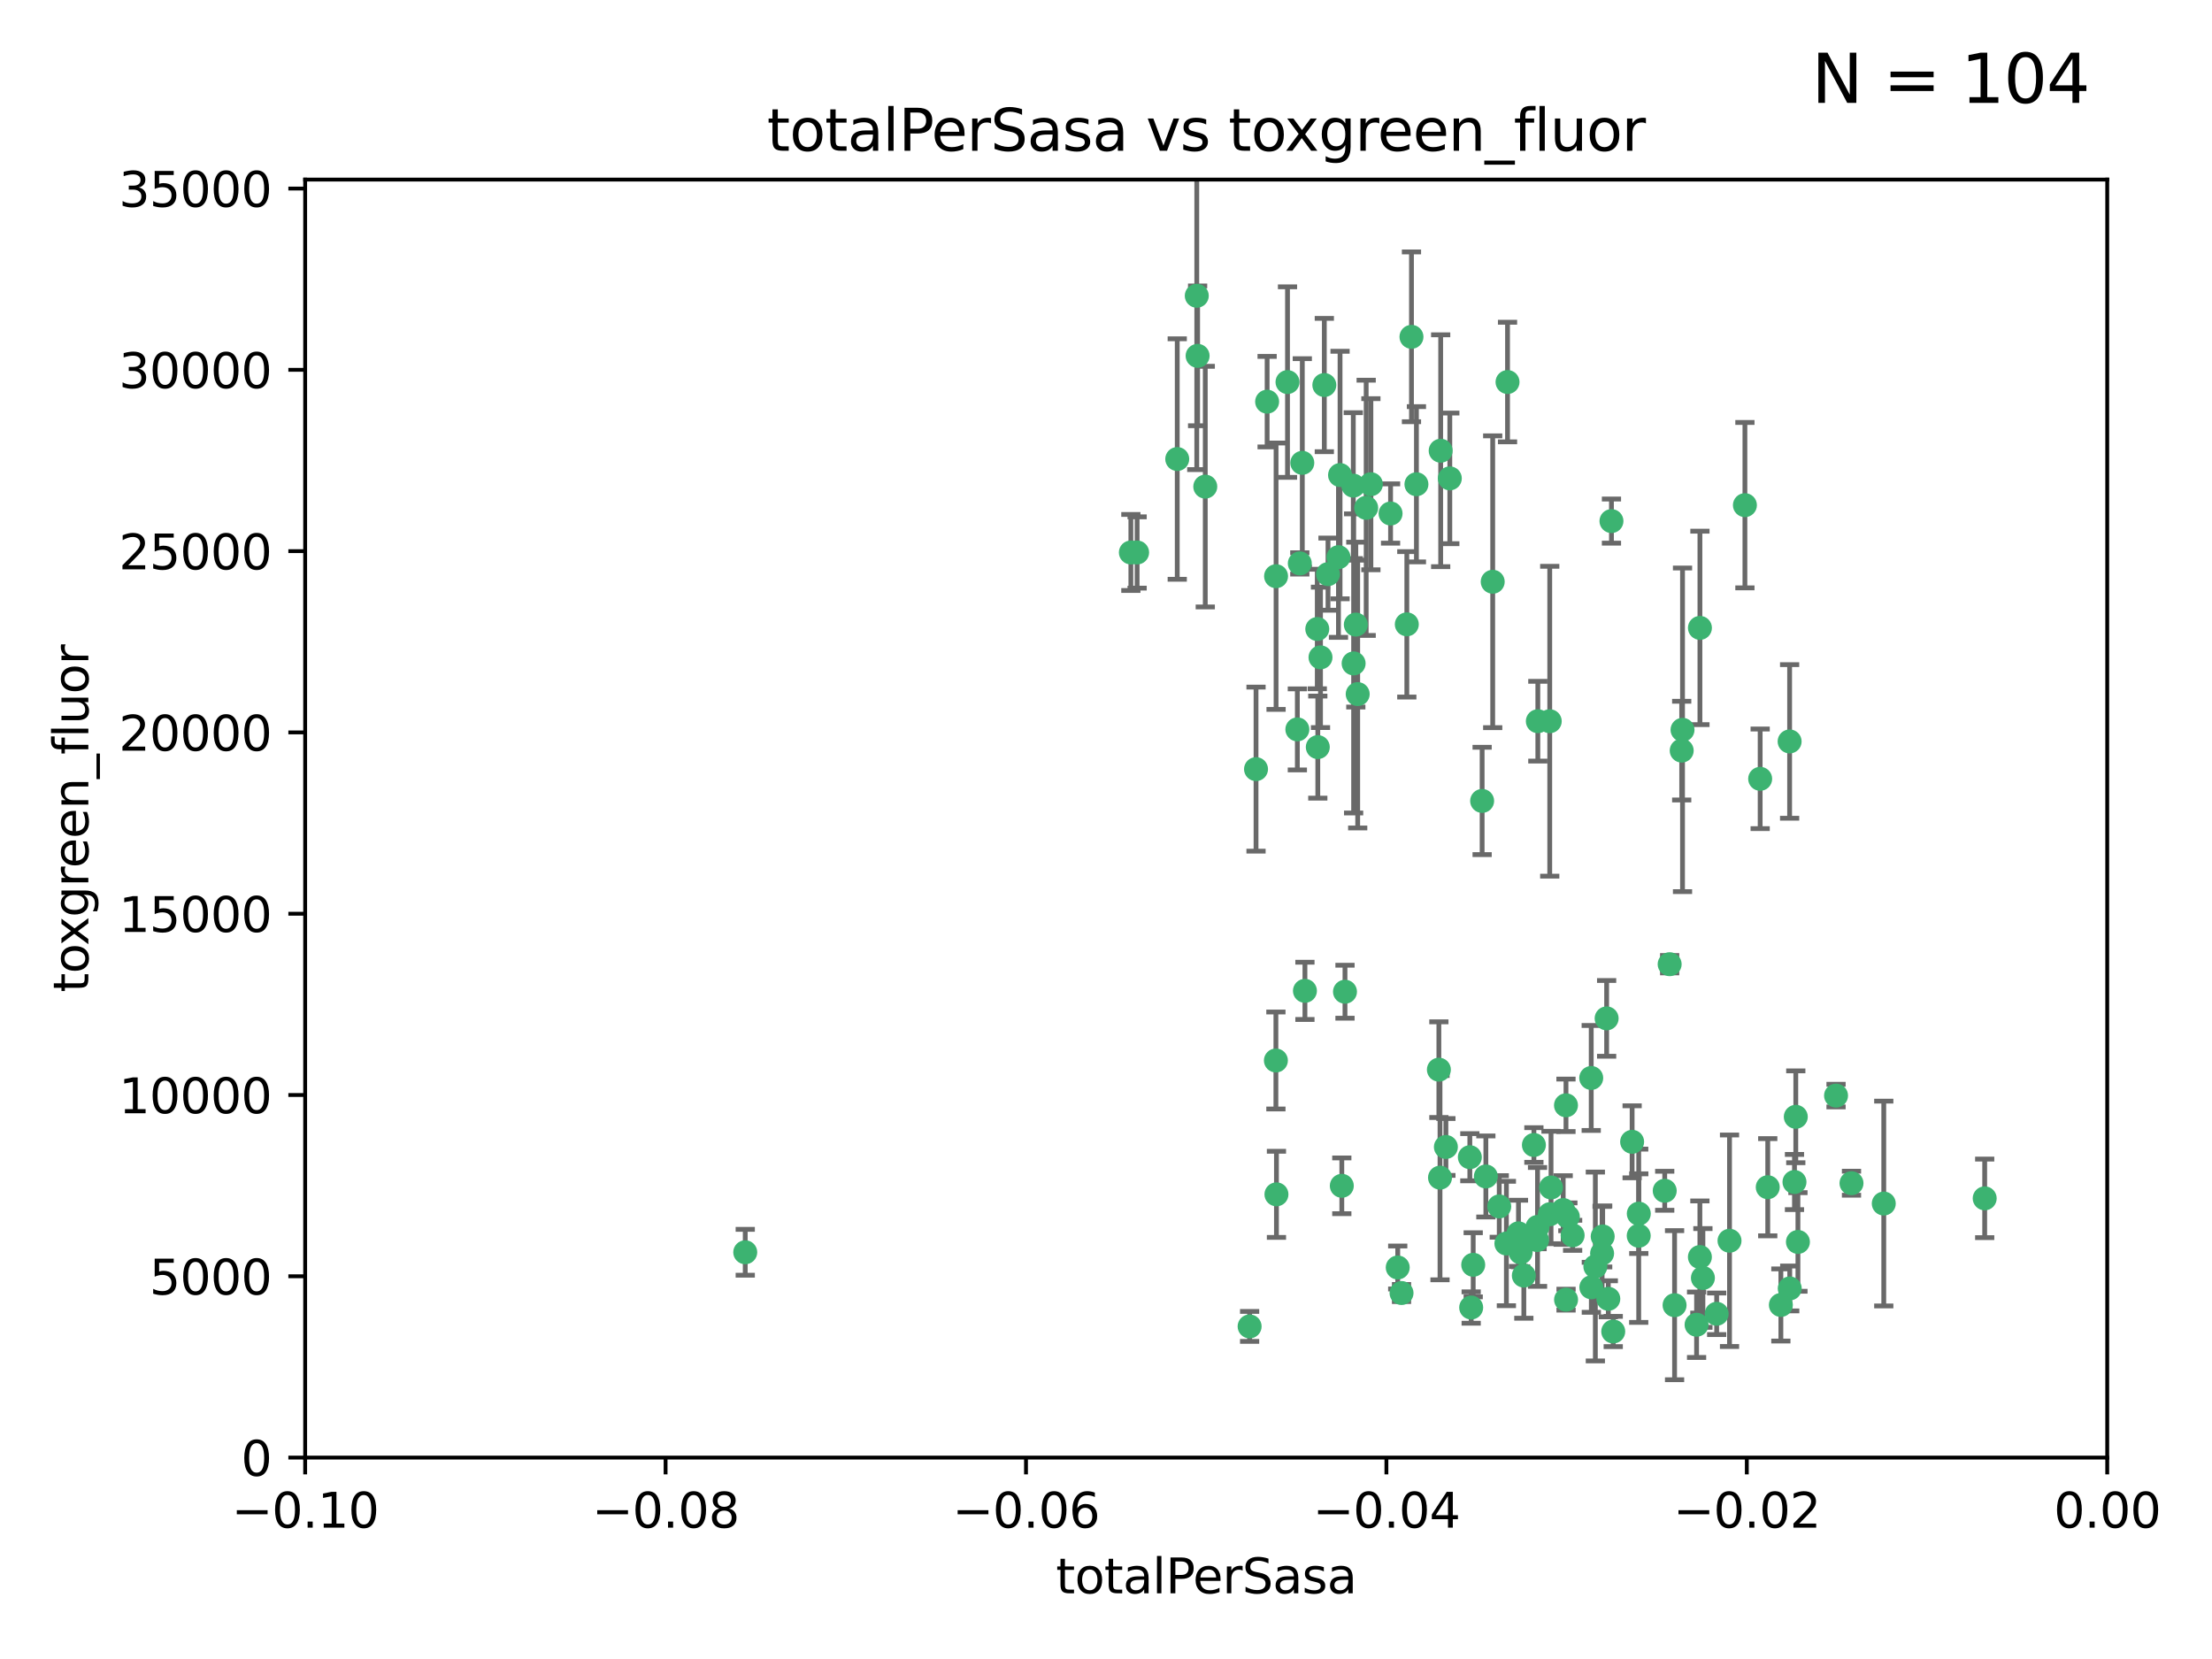 <?xml version="1.0" encoding="utf-8" standalone="no"?>
<!DOCTYPE svg PUBLIC "-//W3C//DTD SVG 1.1//EN"
  "http://www.w3.org/Graphics/SVG/1.1/DTD/svg11.dtd">
<svg xmlns:xlink="http://www.w3.org/1999/xlink" width="460.8pt" height="345.6pt" viewBox="0 0 460.8 345.6" xmlns="http://www.w3.org/2000/svg" version="1.1">
 <defs>
  <style type="text/css">*{stroke-linejoin: round; stroke-linecap: butt}</style>
 </defs>
 <g id="figure_1">
  <g id="patch_1">
   <path d="M 0 345.6 
L 460.8 345.6 
L 460.8 0 
L 0 0 
z
" style="fill: #ffffff"/>
  </g>
  <g id="axes_1">
   <g id="patch_2">
    <path d="M 63.571 303.64 
L 438.975 303.64 
L 438.975 37.411 
L 63.571 37.411 
z
" style="fill: #ffffff"/>
   </g>
   <g id="PathCollection_1">
    <defs>
     <path id="mcf27079bfc" d="M 0 1.118 
C 0.297 1.118 0.581 1 0.791 0.791 
C 1 0.581 1.118 0.297 1.118 0 
C 1.118 -0.297 1 -0.581 0.791 -0.791 
C 0.581 -1 0.297 -1.118 0 -1.118 
C -0.297 -1.118 -0.581 -1 -0.791 -0.791 
C -1 -0.581 -1.118 -0.297 -1.118 0 
C -1.118 0.297 -1 0.581 -0.791 0.791 
C -0.581 1 -0.297 1.118 0 1.118 
z
" style="stroke: #3cb371"/>
    </defs>
    <g clip-path="url(#p8c0992a3a0)">
     <use xlink:href="#mcf27079bfc" x="235.58" y="115.09" style="fill: #3cb371; stroke: #3cb371"/>
     <use xlink:href="#mcf27079bfc" x="268.211" y="79.593" style="fill: #3cb371; stroke: #3cb371"/>
     <use xlink:href="#mcf27079bfc" x="251.08" y="101.372" style="fill: #3cb371; stroke: #3cb371"/>
     <use xlink:href="#mcf27079bfc" x="275.085" y="136.942" style="fill: #3cb371; stroke: #3cb371"/>
     <use xlink:href="#mcf27079bfc" x="271.293" y="96.415" style="fill: #3cb371; stroke: #3cb371"/>
     <use xlink:href="#mcf27079bfc" x="236.883" y="115.091" style="fill: #3cb371; stroke: #3cb371"/>
     <use xlink:href="#mcf27079bfc" x="249.31" y="61.614" style="fill: #3cb371; stroke: #3cb371"/>
     <use xlink:href="#mcf27079bfc" x="155.248" y="260.87" style="fill: #3cb371; stroke: #3cb371"/>
     <use xlink:href="#mcf27079bfc" x="263.965" y="83.673" style="fill: #3cb371; stroke: #3cb371"/>
     <use xlink:href="#mcf27079bfc" x="274.414" y="131.033" style="fill: #3cb371; stroke: #3cb371"/>
     <use xlink:href="#mcf27079bfc" x="275.882" y="80.209" style="fill: #3cb371; stroke: #3cb371"/>
     <use xlink:href="#mcf27079bfc" x="281.916" y="101.166" style="fill: #3cb371; stroke: #3cb371"/>
     <use xlink:href="#mcf27079bfc" x="249.484" y="74.129" style="fill: #3cb371; stroke: #3cb371"/>
     <use xlink:href="#mcf27079bfc" x="261.652" y="160.224" style="fill: #3cb371; stroke: #3cb371"/>
     <use xlink:href="#mcf27079bfc" x="270.262" y="151.945" style="fill: #3cb371; stroke: #3cb371"/>
     <use xlink:href="#mcf27079bfc" x="276.649" y="119.604" style="fill: #3cb371; stroke: #3cb371"/>
     <use xlink:href="#mcf27079bfc" x="282.834" y="144.591" style="fill: #3cb371; stroke: #3cb371"/>
     <use xlink:href="#mcf27079bfc" x="285.583" y="100.872" style="fill: #3cb371; stroke: #3cb371"/>
     <use xlink:href="#mcf27079bfc" x="278.828" y="116.067" style="fill: #3cb371; stroke: #3cb371"/>
     <use xlink:href="#mcf27079bfc" x="265.793" y="220.921" style="fill: #3cb371; stroke: #3cb371"/>
     <use xlink:href="#mcf27079bfc" x="245.241" y="95.624" style="fill: #3cb371; stroke: #3cb371"/>
     <use xlink:href="#mcf27079bfc" x="295.068" y="100.88" style="fill: #3cb371; stroke: #3cb371"/>
     <use xlink:href="#mcf27079bfc" x="284.6" y="105.788" style="fill: #3cb371; stroke: #3cb371"/>
     <use xlink:href="#mcf27079bfc" x="282.441" y="130.114" style="fill: #3cb371; stroke: #3cb371"/>
     <use xlink:href="#mcf27079bfc" x="281.985" y="138.203" style="fill: #3cb371; stroke: #3cb371"/>
     <use xlink:href="#mcf27079bfc" x="289.681" y="106.972" style="fill: #3cb371; stroke: #3cb371"/>
     <use xlink:href="#mcf27079bfc" x="280.186" y="206.592" style="fill: #3cb371; stroke: #3cb371"/>
     <use xlink:href="#mcf27079bfc" x="302.023" y="99.654" style="fill: #3cb371; stroke: #3cb371"/>
     <use xlink:href="#mcf27079bfc" x="316.773" y="260.914" style="fill: #3cb371; stroke: #3cb371"/>
     <use xlink:href="#mcf27079bfc" x="319.539" y="238.523" style="fill: #3cb371; stroke: #3cb371"/>
     <use xlink:href="#mcf27079bfc" x="299.98" y="245.325" style="fill: #3cb371; stroke: #3cb371"/>
     <use xlink:href="#mcf27079bfc" x="279.158" y="98.96" style="fill: #3cb371; stroke: #3cb371"/>
     <use xlink:href="#mcf27079bfc" x="260.319" y="276.318" style="fill: #3cb371; stroke: #3cb371"/>
     <use xlink:href="#mcf27079bfc" x="335.696" y="108.552" style="fill: #3cb371; stroke: #3cb371"/>
     <use xlink:href="#mcf27079bfc" x="293.065" y="130.059" style="fill: #3cb371; stroke: #3cb371"/>
     <use xlink:href="#mcf27079bfc" x="314.046" y="79.585" style="fill: #3cb371; stroke: #3cb371"/>
     <use xlink:href="#mcf27079bfc" x="274.522" y="155.635" style="fill: #3cb371; stroke: #3cb371"/>
     <use xlink:href="#mcf27079bfc" x="271.842" y="206.41" style="fill: #3cb371; stroke: #3cb371"/>
     <use xlink:href="#mcf27079bfc" x="265.828" y="120.034" style="fill: #3cb371; stroke: #3cb371"/>
     <use xlink:href="#mcf27079bfc" x="279.524" y="247.024" style="fill: #3cb371; stroke: #3cb371"/>
     <use xlink:href="#mcf27079bfc" x="300.119" y="93.895" style="fill: #3cb371; stroke: #3cb371"/>
     <use xlink:href="#mcf27079bfc" x="270.774" y="117.366" style="fill: #3cb371; stroke: #3cb371"/>
     <use xlink:href="#mcf27079bfc" x="310.958" y="121.191" style="fill: #3cb371; stroke: #3cb371"/>
     <use xlink:href="#mcf27079bfc" x="294.035" y="70.169" style="fill: #3cb371; stroke: #3cb371"/>
     <use xlink:href="#mcf27079bfc" x="308.755" y="166.847" style="fill: #3cb371; stroke: #3cb371"/>
     <use xlink:href="#mcf27079bfc" x="291.964" y="269.359" style="fill: #3cb371; stroke: #3cb371"/>
     <use xlink:href="#mcf27079bfc" x="341.39" y="252.825" style="fill: #3cb371; stroke: #3cb371"/>
     <use xlink:href="#mcf27079bfc" x="320.359" y="150.242" style="fill: #3cb371; stroke: #3cb371"/>
     <use xlink:href="#mcf27079bfc" x="309.532" y="245.077" style="fill: #3cb371; stroke: #3cb371"/>
     <use xlink:href="#mcf27079bfc" x="265.908" y="248.804" style="fill: #3cb371; stroke: #3cb371"/>
     <use xlink:href="#mcf27079bfc" x="322.853" y="252.947" style="fill: #3cb371; stroke: #3cb371"/>
     <use xlink:href="#mcf27079bfc" x="313.808" y="259.045" style="fill: #3cb371; stroke: #3cb371"/>
     <use xlink:href="#mcf27079bfc" x="306.194" y="241.067" style="fill: #3cb371; stroke: #3cb371"/>
     <use xlink:href="#mcf27079bfc" x="327.607" y="257.342" style="fill: #3cb371; stroke: #3cb371"/>
     <use xlink:href="#mcf27079bfc" x="291.173" y="264.042" style="fill: #3cb371; stroke: #3cb371"/>
     <use xlink:href="#mcf27079bfc" x="326.223" y="230.255" style="fill: #3cb371; stroke: #3cb371"/>
     <use xlink:href="#mcf27079bfc" x="335.041" y="270.567" style="fill: #3cb371; stroke: #3cb371"/>
     <use xlink:href="#mcf27079bfc" x="325.64" y="252.069" style="fill: #3cb371; stroke: #3cb371"/>
     <use xlink:href="#mcf27079bfc" x="323.108" y="247.376" style="fill: #3cb371; stroke: #3cb371"/>
     <use xlink:href="#mcf27079bfc" x="331.504" y="268.169" style="fill: #3cb371; stroke: #3cb371"/>
     <use xlink:href="#mcf27079bfc" x="306.897" y="263.481" style="fill: #3cb371; stroke: #3cb371"/>
     <use xlink:href="#mcf27079bfc" x="336.066" y="277.375" style="fill: #3cb371; stroke: #3cb371"/>
     <use xlink:href="#mcf27079bfc" x="312.32" y="251.323" style="fill: #3cb371; stroke: #3cb371"/>
     <use xlink:href="#mcf27079bfc" x="326.24" y="270.746" style="fill: #3cb371; stroke: #3cb371"/>
     <use xlink:href="#mcf27079bfc" x="306.473" y="272.382" style="fill: #3cb371; stroke: #3cb371"/>
     <use xlink:href="#mcf27079bfc" x="299.745" y="222.83" style="fill: #3cb371; stroke: #3cb371"/>
     <use xlink:href="#mcf27079bfc" x="332.341" y="263.833" style="fill: #3cb371; stroke: #3cb371"/>
     <use xlink:href="#mcf27079bfc" x="301.205" y="238.934" style="fill: #3cb371; stroke: #3cb371"/>
     <use xlink:href="#mcf27079bfc" x="322.84" y="150.246" style="fill: #3cb371; stroke: #3cb371"/>
     <use xlink:href="#mcf27079bfc" x="340.002" y="237.859" style="fill: #3cb371; stroke: #3cb371"/>
     <use xlink:href="#mcf27079bfc" x="360.29" y="258.47" style="fill: #3cb371; stroke: #3cb371"/>
     <use xlink:href="#mcf27079bfc" x="347.819" y="200.861" style="fill: #3cb371; stroke: #3cb371"/>
     <use xlink:href="#mcf27079bfc" x="317.443" y="265.728" style="fill: #3cb371; stroke: #3cb371"/>
     <use xlink:href="#mcf27079bfc" x="326.612" y="253.482" style="fill: #3cb371; stroke: #3cb371"/>
     <use xlink:href="#mcf27079bfc" x="350.5" y="152.035" style="fill: #3cb371; stroke: #3cb371"/>
     <use xlink:href="#mcf27079bfc" x="353.429" y="275.967" style="fill: #3cb371; stroke: #3cb371"/>
     <use xlink:href="#mcf27079bfc" x="354.746" y="266.22" style="fill: #3cb371; stroke: #3cb371"/>
     <use xlink:href="#mcf27079bfc" x="320.295" y="255.591" style="fill: #3cb371; stroke: #3cb371"/>
     <use xlink:href="#mcf27079bfc" x="334.691" y="212.147" style="fill: #3cb371; stroke: #3cb371"/>
     <use xlink:href="#mcf27079bfc" x="350.329" y="156.366" style="fill: #3cb371; stroke: #3cb371"/>
     <use xlink:href="#mcf27079bfc" x="320.2" y="258.32" style="fill: #3cb371; stroke: #3cb371"/>
     <use xlink:href="#mcf27079bfc" x="333.869" y="257.576" style="fill: #3cb371; stroke: #3cb371"/>
     <use xlink:href="#mcf27079bfc" x="346.792" y="248.058" style="fill: #3cb371; stroke: #3cb371"/>
     <use xlink:href="#mcf27079bfc" x="354.127" y="130.801" style="fill: #3cb371; stroke: #3cb371"/>
     <use xlink:href="#mcf27079bfc" x="348.844" y="271.896" style="fill: #3cb371; stroke: #3cb371"/>
     <use xlink:href="#mcf27079bfc" x="316.326" y="256.929" style="fill: #3cb371; stroke: #3cb371"/>
     <use xlink:href="#mcf27079bfc" x="331.48" y="224.561" style="fill: #3cb371; stroke: #3cb371"/>
     <use xlink:href="#mcf27079bfc" x="357.613" y="273.685" style="fill: #3cb371; stroke: #3cb371"/>
     <use xlink:href="#mcf27079bfc" x="341.375" y="257.429" style="fill: #3cb371; stroke: #3cb371"/>
     <use xlink:href="#mcf27079bfc" x="372.811" y="154.457" style="fill: #3cb371; stroke: #3cb371"/>
     <use xlink:href="#mcf27079bfc" x="372.836" y="268.409" style="fill: #3cb371; stroke: #3cb371"/>
     <use xlink:href="#mcf27079bfc" x="363.497" y="105.234" style="fill: #3cb371; stroke: #3cb371"/>
     <use xlink:href="#mcf27079bfc" x="333.746" y="261.112" style="fill: #3cb371; stroke: #3cb371"/>
     <use xlink:href="#mcf27079bfc" x="370.988" y="271.847" style="fill: #3cb371; stroke: #3cb371"/>
     <use xlink:href="#mcf27079bfc" x="354.119" y="261.862" style="fill: #3cb371; stroke: #3cb371"/>
     <use xlink:href="#mcf27079bfc" x="374.096" y="232.65" style="fill: #3cb371; stroke: #3cb371"/>
     <use xlink:href="#mcf27079bfc" x="374.542" y="258.72" style="fill: #3cb371; stroke: #3cb371"/>
     <use xlink:href="#mcf27079bfc" x="373.823" y="246.235" style="fill: #3cb371; stroke: #3cb371"/>
     <use xlink:href="#mcf27079bfc" x="368.254" y="247.319" style="fill: #3cb371; stroke: #3cb371"/>
     <use xlink:href="#mcf27079bfc" x="385.701" y="246.485" style="fill: #3cb371; stroke: #3cb371"/>
     <use xlink:href="#mcf27079bfc" x="382.481" y="228.234" style="fill: #3cb371; stroke: #3cb371"/>
     <use xlink:href="#mcf27079bfc" x="366.674" y="162.243" style="fill: #3cb371; stroke: #3cb371"/>
     <use xlink:href="#mcf27079bfc" x="392.424" y="250.721" style="fill: #3cb371; stroke: #3cb371"/>
     <use xlink:href="#mcf27079bfc" x="413.449" y="249.638" style="fill: #3cb371; stroke: #3cb371"/>
    </g>
   </g>
   <g id="matplotlib.axis_1">
    <g id="xtick_1">
     <g id="line2d_1">
      <defs>
       <path id="m3b2b23f2db" d="M 0 0 
L 0 3.5 
" style="stroke: #000000; stroke-width: 0.8"/>
      </defs>
      <g>
       <use xlink:href="#m3b2b23f2db" x="63.571" y="303.64" style="stroke: #000000; stroke-width: 0.8"/>
      </g>
     </g>
     <g id="text_1">
      <!-- −0.10 -->
      <g transform="translate(48.249 318.238)scale(0.1 -0.1)">
       <defs>
        <path id="DejaVuSans-2212" d="M 678 2272 
L 4684 2272 
L 4684 1741 
L 678 1741 
L 678 2272 
z
" transform="scale(0.016)"/>
        <path id="DejaVuSans-30" d="M 2034 4250 
Q 1547 4250 1301 3770 
Q 1056 3291 1056 2328 
Q 1056 1369 1301 889 
Q 1547 409 2034 409 
Q 2525 409 2770 889 
Q 3016 1369 3016 2328 
Q 3016 3291 2770 3770 
Q 2525 4250 2034 4250 
z
M 2034 4750 
Q 2819 4750 3233 4129 
Q 3647 3509 3647 2328 
Q 3647 1150 3233 529 
Q 2819 -91 2034 -91 
Q 1250 -91 836 529 
Q 422 1150 422 2328 
Q 422 3509 836 4129 
Q 1250 4750 2034 4750 
z
" transform="scale(0.016)"/>
        <path id="DejaVuSans-2e" d="M 684 794 
L 1344 794 
L 1344 0 
L 684 0 
L 684 794 
z
" transform="scale(0.016)"/>
        <path id="DejaVuSans-31" d="M 794 531 
L 1825 531 
L 1825 4091 
L 703 3866 
L 703 4441 
L 1819 4666 
L 2450 4666 
L 2450 531 
L 3481 531 
L 3481 0 
L 794 0 
L 794 531 
z
" transform="scale(0.016)"/>
       </defs>
       <use xlink:href="#DejaVuSans-2212"/>
       <use xlink:href="#DejaVuSans-30" x="83.789"/>
       <use xlink:href="#DejaVuSans-2e" x="147.412"/>
       <use xlink:href="#DejaVuSans-31" x="179.199"/>
       <use xlink:href="#DejaVuSans-30" x="242.822"/>
      </g>
     </g>
    </g>
    <g id="xtick_2">
     <g id="line2d_2">
      <g>
       <use xlink:href="#m3b2b23f2db" x="138.652" y="303.64" style="stroke: #000000; stroke-width: 0.8"/>
      </g>
     </g>
     <g id="text_2">
      <!-- −0.08 -->
      <g transform="translate(123.329 318.238)scale(0.1 -0.1)">
       <defs>
        <path id="DejaVuSans-38" d="M 2034 2216 
Q 1584 2216 1326 1975 
Q 1069 1734 1069 1313 
Q 1069 891 1326 650 
Q 1584 409 2034 409 
Q 2484 409 2743 651 
Q 3003 894 3003 1313 
Q 3003 1734 2745 1975 
Q 2488 2216 2034 2216 
z
M 1403 2484 
Q 997 2584 770 2862 
Q 544 3141 544 3541 
Q 544 4100 942 4425 
Q 1341 4750 2034 4750 
Q 2731 4750 3128 4425 
Q 3525 4100 3525 3541 
Q 3525 3141 3298 2862 
Q 3072 2584 2669 2484 
Q 3125 2378 3379 2068 
Q 3634 1759 3634 1313 
Q 3634 634 3220 271 
Q 2806 -91 2034 -91 
Q 1263 -91 848 271 
Q 434 634 434 1313 
Q 434 1759 690 2068 
Q 947 2378 1403 2484 
z
M 1172 3481 
Q 1172 3119 1398 2916 
Q 1625 2713 2034 2713 
Q 2441 2713 2670 2916 
Q 2900 3119 2900 3481 
Q 2900 3844 2670 4047 
Q 2441 4250 2034 4250 
Q 1625 4250 1398 4047 
Q 1172 3844 1172 3481 
z
" transform="scale(0.016)"/>
       </defs>
       <use xlink:href="#DejaVuSans-2212"/>
       <use xlink:href="#DejaVuSans-30" x="83.789"/>
       <use xlink:href="#DejaVuSans-2e" x="147.412"/>
       <use xlink:href="#DejaVuSans-30" x="179.199"/>
       <use xlink:href="#DejaVuSans-38" x="242.822"/>
      </g>
     </g>
    </g>
    <g id="xtick_3">
     <g id="line2d_3">
      <g>
       <use xlink:href="#m3b2b23f2db" x="213.733" y="303.64" style="stroke: #000000; stroke-width: 0.8"/>
      </g>
     </g>
     <g id="text_3">
      <!-- −0.06 -->
      <g transform="translate(198.41 318.238)scale(0.1 -0.1)">
       <defs>
        <path id="DejaVuSans-36" d="M 2113 2584 
Q 1688 2584 1439 2293 
Q 1191 2003 1191 1497 
Q 1191 994 1439 701 
Q 1688 409 2113 409 
Q 2538 409 2786 701 
Q 3034 994 3034 1497 
Q 3034 2003 2786 2293 
Q 2538 2584 2113 2584 
z
M 3366 4563 
L 3366 3988 
Q 3128 4100 2886 4159 
Q 2644 4219 2406 4219 
Q 1781 4219 1451 3797 
Q 1122 3375 1075 2522 
Q 1259 2794 1537 2939 
Q 1816 3084 2150 3084 
Q 2853 3084 3261 2657 
Q 3669 2231 3669 1497 
Q 3669 778 3244 343 
Q 2819 -91 2113 -91 
Q 1303 -91 875 529 
Q 447 1150 447 2328 
Q 447 3434 972 4092 
Q 1497 4750 2381 4750 
Q 2619 4750 2861 4703 
Q 3103 4656 3366 4563 
z
" transform="scale(0.016)"/>
       </defs>
       <use xlink:href="#DejaVuSans-2212"/>
       <use xlink:href="#DejaVuSans-30" x="83.789"/>
       <use xlink:href="#DejaVuSans-2e" x="147.412"/>
       <use xlink:href="#DejaVuSans-30" x="179.199"/>
       <use xlink:href="#DejaVuSans-36" x="242.822"/>
      </g>
     </g>
    </g>
    <g id="xtick_4">
     <g id="line2d_4">
      <g>
       <use xlink:href="#m3b2b23f2db" x="288.813" y="303.64" style="stroke: #000000; stroke-width: 0.8"/>
      </g>
     </g>
     <g id="text_4">
      <!-- −0.04 -->
      <g transform="translate(273.491 318.238)scale(0.1 -0.1)">
       <defs>
        <path id="DejaVuSans-34" d="M 2419 4116 
L 825 1625 
L 2419 1625 
L 2419 4116 
z
M 2253 4666 
L 3047 4666 
L 3047 1625 
L 3713 1625 
L 3713 1100 
L 3047 1100 
L 3047 0 
L 2419 0 
L 2419 1100 
L 313 1100 
L 313 1709 
L 2253 4666 
z
" transform="scale(0.016)"/>
       </defs>
       <use xlink:href="#DejaVuSans-2212"/>
       <use xlink:href="#DejaVuSans-30" x="83.789"/>
       <use xlink:href="#DejaVuSans-2e" x="147.412"/>
       <use xlink:href="#DejaVuSans-30" x="179.199"/>
       <use xlink:href="#DejaVuSans-34" x="242.822"/>
      </g>
     </g>
    </g>
    <g id="xtick_5">
     <g id="line2d_5">
      <g>
       <use xlink:href="#m3b2b23f2db" x="363.894" y="303.64" style="stroke: #000000; stroke-width: 0.8"/>
      </g>
     </g>
     <g id="text_5">
      <!-- −0.02 -->
      <g transform="translate(348.572 318.238)scale(0.1 -0.1)">
       <defs>
        <path id="DejaVuSans-32" d="M 1228 531 
L 3431 531 
L 3431 0 
L 469 0 
L 469 531 
Q 828 903 1448 1529 
Q 2069 2156 2228 2338 
Q 2531 2678 2651 2914 
Q 2772 3150 2772 3378 
Q 2772 3750 2511 3984 
Q 2250 4219 1831 4219 
Q 1534 4219 1204 4116 
Q 875 4013 500 3803 
L 500 4441 
Q 881 4594 1212 4672 
Q 1544 4750 1819 4750 
Q 2544 4750 2975 4387 
Q 3406 4025 3406 3419 
Q 3406 3131 3298 2873 
Q 3191 2616 2906 2266 
Q 2828 2175 2409 1742 
Q 1991 1309 1228 531 
z
" transform="scale(0.016)"/>
       </defs>
       <use xlink:href="#DejaVuSans-2212"/>
       <use xlink:href="#DejaVuSans-30" x="83.789"/>
       <use xlink:href="#DejaVuSans-2e" x="147.412"/>
       <use xlink:href="#DejaVuSans-30" x="179.199"/>
       <use xlink:href="#DejaVuSans-32" x="242.822"/>
      </g>
     </g>
    </g>
    <g id="xtick_6">
     <g id="line2d_6">
      <g>
       <use xlink:href="#m3b2b23f2db" x="438.975" y="303.64" style="stroke: #000000; stroke-width: 0.8"/>
      </g>
     </g>
     <g id="text_6">
      <!-- 0.00 -->
      <g transform="translate(427.842 318.238)scale(0.1 -0.1)">
       <use xlink:href="#DejaVuSans-30"/>
       <use xlink:href="#DejaVuSans-2e" x="63.623"/>
       <use xlink:href="#DejaVuSans-30" x="95.41"/>
       <use xlink:href="#DejaVuSans-30" x="159.033"/>
      </g>
     </g>
    </g>
    <g id="text_7">
     <!-- totalPerSasa -->
     <g transform="translate(219.968 331.917)scale(0.1 -0.1)">
      <defs>
       <path id="DejaVuSans-74" d="M 1172 4494 
L 1172 3500 
L 2356 3500 
L 2356 3053 
L 1172 3053 
L 1172 1153 
Q 1172 725 1289 603 
Q 1406 481 1766 481 
L 2356 481 
L 2356 0 
L 1766 0 
Q 1100 0 847 248 
Q 594 497 594 1153 
L 594 3053 
L 172 3053 
L 172 3500 
L 594 3500 
L 594 4494 
L 1172 4494 
z
" transform="scale(0.016)"/>
       <path id="DejaVuSans-6f" d="M 1959 3097 
Q 1497 3097 1228 2736 
Q 959 2375 959 1747 
Q 959 1119 1226 758 
Q 1494 397 1959 397 
Q 2419 397 2687 759 
Q 2956 1122 2956 1747 
Q 2956 2369 2687 2733 
Q 2419 3097 1959 3097 
z
M 1959 3584 
Q 2709 3584 3137 3096 
Q 3566 2609 3566 1747 
Q 3566 888 3137 398 
Q 2709 -91 1959 -91 
Q 1206 -91 779 398 
Q 353 888 353 1747 
Q 353 2609 779 3096 
Q 1206 3584 1959 3584 
z
" transform="scale(0.016)"/>
       <path id="DejaVuSans-61" d="M 2194 1759 
Q 1497 1759 1228 1600 
Q 959 1441 959 1056 
Q 959 750 1161 570 
Q 1363 391 1709 391 
Q 2188 391 2477 730 
Q 2766 1069 2766 1631 
L 2766 1759 
L 2194 1759 
z
M 3341 1997 
L 3341 0 
L 2766 0 
L 2766 531 
Q 2569 213 2275 61 
Q 1981 -91 1556 -91 
Q 1019 -91 701 211 
Q 384 513 384 1019 
Q 384 1609 779 1909 
Q 1175 2209 1959 2209 
L 2766 2209 
L 2766 2266 
Q 2766 2663 2505 2880 
Q 2244 3097 1772 3097 
Q 1472 3097 1187 3025 
Q 903 2953 641 2809 
L 641 3341 
Q 956 3463 1253 3523 
Q 1550 3584 1831 3584 
Q 2591 3584 2966 3190 
Q 3341 2797 3341 1997 
z
" transform="scale(0.016)"/>
       <path id="DejaVuSans-6c" d="M 603 4863 
L 1178 4863 
L 1178 0 
L 603 0 
L 603 4863 
z
" transform="scale(0.016)"/>
       <path id="DejaVuSans-50" d="M 1259 4147 
L 1259 2394 
L 2053 2394 
Q 2494 2394 2734 2622 
Q 2975 2850 2975 3272 
Q 2975 3691 2734 3919 
Q 2494 4147 2053 4147 
L 1259 4147 
z
M 628 4666 
L 2053 4666 
Q 2838 4666 3239 4311 
Q 3641 3956 3641 3272 
Q 3641 2581 3239 2228 
Q 2838 1875 2053 1875 
L 1259 1875 
L 1259 0 
L 628 0 
L 628 4666 
z
" transform="scale(0.016)"/>
       <path id="DejaVuSans-65" d="M 3597 1894 
L 3597 1613 
L 953 1613 
Q 991 1019 1311 708 
Q 1631 397 2203 397 
Q 2534 397 2845 478 
Q 3156 559 3463 722 
L 3463 178 
Q 3153 47 2828 -22 
Q 2503 -91 2169 -91 
Q 1331 -91 842 396 
Q 353 884 353 1716 
Q 353 2575 817 3079 
Q 1281 3584 2069 3584 
Q 2775 3584 3186 3129 
Q 3597 2675 3597 1894 
z
M 3022 2063 
Q 3016 2534 2758 2815 
Q 2500 3097 2075 3097 
Q 1594 3097 1305 2825 
Q 1016 2553 972 2059 
L 3022 2063 
z
" transform="scale(0.016)"/>
       <path id="DejaVuSans-72" d="M 2631 2963 
Q 2534 3019 2420 3045 
Q 2306 3072 2169 3072 
Q 1681 3072 1420 2755 
Q 1159 2438 1159 1844 
L 1159 0 
L 581 0 
L 581 3500 
L 1159 3500 
L 1159 2956 
Q 1341 3275 1631 3429 
Q 1922 3584 2338 3584 
Q 2397 3584 2469 3576 
Q 2541 3569 2628 3553 
L 2631 2963 
z
" transform="scale(0.016)"/>
       <path id="DejaVuSans-53" d="M 3425 4513 
L 3425 3897 
Q 3066 4069 2747 4153 
Q 2428 4238 2131 4238 
Q 1616 4238 1336 4038 
Q 1056 3838 1056 3469 
Q 1056 3159 1242 3001 
Q 1428 2844 1947 2747 
L 2328 2669 
Q 3034 2534 3370 2195 
Q 3706 1856 3706 1288 
Q 3706 609 3251 259 
Q 2797 -91 1919 -91 
Q 1588 -91 1214 -16 
Q 841 59 441 206 
L 441 856 
Q 825 641 1194 531 
Q 1563 422 1919 422 
Q 2459 422 2753 634 
Q 3047 847 3047 1241 
Q 3047 1584 2836 1778 
Q 2625 1972 2144 2069 
L 1759 2144 
Q 1053 2284 737 2584 
Q 422 2884 422 3419 
Q 422 4038 858 4394 
Q 1294 4750 2059 4750 
Q 2388 4750 2728 4690 
Q 3069 4631 3425 4513 
z
" transform="scale(0.016)"/>
       <path id="DejaVuSans-73" d="M 2834 3397 
L 2834 2853 
Q 2591 2978 2328 3040 
Q 2066 3103 1784 3103 
Q 1356 3103 1142 2972 
Q 928 2841 928 2578 
Q 928 2378 1081 2264 
Q 1234 2150 1697 2047 
L 1894 2003 
Q 2506 1872 2764 1633 
Q 3022 1394 3022 966 
Q 3022 478 2636 193 
Q 2250 -91 1575 -91 
Q 1294 -91 989 -36 
Q 684 19 347 128 
L 347 722 
Q 666 556 975 473 
Q 1284 391 1588 391 
Q 1994 391 2212 530 
Q 2431 669 2431 922 
Q 2431 1156 2273 1281 
Q 2116 1406 1581 1522 
L 1381 1569 
Q 847 1681 609 1914 
Q 372 2147 372 2553 
Q 372 3047 722 3315 
Q 1072 3584 1716 3584 
Q 2034 3584 2315 3537 
Q 2597 3491 2834 3397 
z
" transform="scale(0.016)"/>
      </defs>
      <use xlink:href="#DejaVuSans-74"/>
      <use xlink:href="#DejaVuSans-6f" x="39.209"/>
      <use xlink:href="#DejaVuSans-74" x="100.391"/>
      <use xlink:href="#DejaVuSans-61" x="139.6"/>
      <use xlink:href="#DejaVuSans-6c" x="200.879"/>
      <use xlink:href="#DejaVuSans-50" x="228.662"/>
      <use xlink:href="#DejaVuSans-65" x="285.34"/>
      <use xlink:href="#DejaVuSans-72" x="346.863"/>
      <use xlink:href="#DejaVuSans-53" x="387.977"/>
      <use xlink:href="#DejaVuSans-61" x="451.453"/>
      <use xlink:href="#DejaVuSans-73" x="512.732"/>
      <use xlink:href="#DejaVuSans-61" x="564.832"/>
     </g>
    </g>
   </g>
   <g id="matplotlib.axis_2">
    <g id="ytick_1">
     <g id="line2d_7">
      <defs>
       <path id="m534b64fa4f" d="M 0 0 
L -3.5 0 
" style="stroke: #000000; stroke-width: 0.8"/>
      </defs>
      <g>
       <use xlink:href="#m534b64fa4f" x="63.571" y="303.64" style="stroke: #000000; stroke-width: 0.8"/>
      </g>
     </g>
     <g id="text_8">
      <!-- 0 -->
      <g transform="translate(50.209 307.439)scale(0.1 -0.1)">
       <use xlink:href="#DejaVuSans-30"/>
      </g>
     </g>
    </g>
    <g id="ytick_2">
     <g id="line2d_8">
      <g>
       <use xlink:href="#m534b64fa4f" x="63.571" y="265.874" style="stroke: #000000; stroke-width: 0.8"/>
      </g>
     </g>
     <g id="text_9">
      <!-- 5000 -->
      <g transform="translate(31.121 269.673)scale(0.1 -0.1)">
       <defs>
        <path id="DejaVuSans-35" d="M 691 4666 
L 3169 4666 
L 3169 4134 
L 1269 4134 
L 1269 2991 
Q 1406 3038 1543 3061 
Q 1681 3084 1819 3084 
Q 2600 3084 3056 2656 
Q 3513 2228 3513 1497 
Q 3513 744 3044 326 
Q 2575 -91 1722 -91 
Q 1428 -91 1123 -41 
Q 819 9 494 109 
L 494 744 
Q 775 591 1075 516 
Q 1375 441 1709 441 
Q 2250 441 2565 725 
Q 2881 1009 2881 1497 
Q 2881 1984 2565 2268 
Q 2250 2553 1709 2553 
Q 1456 2553 1204 2497 
Q 953 2441 691 2322 
L 691 4666 
z
" transform="scale(0.016)"/>
       </defs>
       <use xlink:href="#DejaVuSans-35"/>
       <use xlink:href="#DejaVuSans-30" x="63.623"/>
       <use xlink:href="#DejaVuSans-30" x="127.246"/>
       <use xlink:href="#DejaVuSans-30" x="190.869"/>
      </g>
     </g>
    </g>
    <g id="ytick_3">
     <g id="line2d_9">
      <g>
       <use xlink:href="#m534b64fa4f" x="63.571" y="228.108" style="stroke: #000000; stroke-width: 0.8"/>
      </g>
     </g>
     <g id="text_10">
      <!-- 10000 -->
      <g transform="translate(24.759 231.907)scale(0.1 -0.1)">
       <use xlink:href="#DejaVuSans-31"/>
       <use xlink:href="#DejaVuSans-30" x="63.623"/>
       <use xlink:href="#DejaVuSans-30" x="127.246"/>
       <use xlink:href="#DejaVuSans-30" x="190.869"/>
       <use xlink:href="#DejaVuSans-30" x="254.492"/>
      </g>
     </g>
    </g>
    <g id="ytick_4">
     <g id="line2d_10">
      <g>
       <use xlink:href="#m534b64fa4f" x="63.571" y="190.342" style="stroke: #000000; stroke-width: 0.8"/>
      </g>
     </g>
     <g id="text_11">
      <!-- 15000 -->
      <g transform="translate(24.759 194.141)scale(0.1 -0.1)">
       <use xlink:href="#DejaVuSans-31"/>
       <use xlink:href="#DejaVuSans-35" x="63.623"/>
       <use xlink:href="#DejaVuSans-30" x="127.246"/>
       <use xlink:href="#DejaVuSans-30" x="190.869"/>
       <use xlink:href="#DejaVuSans-30" x="254.492"/>
      </g>
     </g>
    </g>
    <g id="ytick_5">
     <g id="line2d_11">
      <g>
       <use xlink:href="#m534b64fa4f" x="63.571" y="152.576" style="stroke: #000000; stroke-width: 0.8"/>
      </g>
     </g>
     <g id="text_12">
      <!-- 20000 -->
      <g transform="translate(24.759 156.375)scale(0.1 -0.1)">
       <use xlink:href="#DejaVuSans-32"/>
       <use xlink:href="#DejaVuSans-30" x="63.623"/>
       <use xlink:href="#DejaVuSans-30" x="127.246"/>
       <use xlink:href="#DejaVuSans-30" x="190.869"/>
       <use xlink:href="#DejaVuSans-30" x="254.492"/>
      </g>
     </g>
    </g>
    <g id="ytick_6">
     <g id="line2d_12">
      <g>
       <use xlink:href="#m534b64fa4f" x="63.571" y="114.81" style="stroke: #000000; stroke-width: 0.8"/>
      </g>
     </g>
     <g id="text_13">
      <!-- 25000 -->
      <g transform="translate(24.759 118.609)scale(0.1 -0.1)">
       <use xlink:href="#DejaVuSans-32"/>
       <use xlink:href="#DejaVuSans-35" x="63.623"/>
       <use xlink:href="#DejaVuSans-30" x="127.246"/>
       <use xlink:href="#DejaVuSans-30" x="190.869"/>
       <use xlink:href="#DejaVuSans-30" x="254.492"/>
      </g>
     </g>
    </g>
    <g id="ytick_7">
     <g id="line2d_13">
      <g>
       <use xlink:href="#m534b64fa4f" x="63.571" y="77.044" style="stroke: #000000; stroke-width: 0.8"/>
      </g>
     </g>
     <g id="text_14">
      <!-- 30000 -->
      <g transform="translate(24.759 80.844)scale(0.1 -0.1)">
       <defs>
        <path id="DejaVuSans-33" d="M 2597 2516 
Q 3050 2419 3304 2112 
Q 3559 1806 3559 1356 
Q 3559 666 3084 287 
Q 2609 -91 1734 -91 
Q 1441 -91 1130 -33 
Q 819 25 488 141 
L 488 750 
Q 750 597 1062 519 
Q 1375 441 1716 441 
Q 2309 441 2620 675 
Q 2931 909 2931 1356 
Q 2931 1769 2642 2001 
Q 2353 2234 1838 2234 
L 1294 2234 
L 1294 2753 
L 1863 2753 
Q 2328 2753 2575 2939 
Q 2822 3125 2822 3475 
Q 2822 3834 2567 4026 
Q 2313 4219 1838 4219 
Q 1578 4219 1281 4162 
Q 984 4106 628 3988 
L 628 4550 
Q 988 4650 1302 4700 
Q 1616 4750 1894 4750 
Q 2613 4750 3031 4423 
Q 3450 4097 3450 3541 
Q 3450 3153 3228 2886 
Q 3006 2619 2597 2516 
z
" transform="scale(0.016)"/>
       </defs>
       <use xlink:href="#DejaVuSans-33"/>
       <use xlink:href="#DejaVuSans-30" x="63.623"/>
       <use xlink:href="#DejaVuSans-30" x="127.246"/>
       <use xlink:href="#DejaVuSans-30" x="190.869"/>
       <use xlink:href="#DejaVuSans-30" x="254.492"/>
      </g>
     </g>
    </g>
    <g id="ytick_8">
     <g id="line2d_14">
      <g>
       <use xlink:href="#m534b64fa4f" x="63.571" y="39.278" style="stroke: #000000; stroke-width: 0.8"/>
      </g>
     </g>
     <g id="text_15">
      <!-- 35000 -->
      <g transform="translate(24.759 43.078)scale(0.1 -0.1)">
       <use xlink:href="#DejaVuSans-33"/>
       <use xlink:href="#DejaVuSans-35" x="63.623"/>
       <use xlink:href="#DejaVuSans-30" x="127.246"/>
       <use xlink:href="#DejaVuSans-30" x="190.869"/>
       <use xlink:href="#DejaVuSans-30" x="254.492"/>
      </g>
     </g>
    </g>
    <g id="text_16">
     <!-- toxgreen_fluor -->
     <g transform="translate(18.401 206.72)rotate(-90)scale(0.1 -0.1)">
      <defs>
       <path id="DejaVuSans-78" d="M 3513 3500 
L 2247 1797 
L 3578 0 
L 2900 0 
L 1881 1375 
L 863 0 
L 184 0 
L 1544 1831 
L 300 3500 
L 978 3500 
L 1906 2253 
L 2834 3500 
L 3513 3500 
z
" transform="scale(0.016)"/>
       <path id="DejaVuSans-67" d="M 2906 1791 
Q 2906 2416 2648 2759 
Q 2391 3103 1925 3103 
Q 1463 3103 1205 2759 
Q 947 2416 947 1791 
Q 947 1169 1205 825 
Q 1463 481 1925 481 
Q 2391 481 2648 825 
Q 2906 1169 2906 1791 
z
M 3481 434 
Q 3481 -459 3084 -895 
Q 2688 -1331 1869 -1331 
Q 1566 -1331 1297 -1286 
Q 1028 -1241 775 -1147 
L 775 -588 
Q 1028 -725 1275 -790 
Q 1522 -856 1778 -856 
Q 2344 -856 2625 -561 
Q 2906 -266 2906 331 
L 2906 616 
Q 2728 306 2450 153 
Q 2172 0 1784 0 
Q 1141 0 747 490 
Q 353 981 353 1791 
Q 353 2603 747 3093 
Q 1141 3584 1784 3584 
Q 2172 3584 2450 3431 
Q 2728 3278 2906 2969 
L 2906 3500 
L 3481 3500 
L 3481 434 
z
" transform="scale(0.016)"/>
       <path id="DejaVuSans-6e" d="M 3513 2113 
L 3513 0 
L 2938 0 
L 2938 2094 
Q 2938 2591 2744 2837 
Q 2550 3084 2163 3084 
Q 1697 3084 1428 2787 
Q 1159 2491 1159 1978 
L 1159 0 
L 581 0 
L 581 3500 
L 1159 3500 
L 1159 2956 
Q 1366 3272 1645 3428 
Q 1925 3584 2291 3584 
Q 2894 3584 3203 3211 
Q 3513 2838 3513 2113 
z
" transform="scale(0.016)"/>
       <path id="DejaVuSans-5f" d="M 3263 -1063 
L 3263 -1509 
L -63 -1509 
L -63 -1063 
L 3263 -1063 
z
" transform="scale(0.016)"/>
       <path id="DejaVuSans-66" d="M 2375 4863 
L 2375 4384 
L 1825 4384 
Q 1516 4384 1395 4259 
Q 1275 4134 1275 3809 
L 1275 3500 
L 2222 3500 
L 2222 3053 
L 1275 3053 
L 1275 0 
L 697 0 
L 697 3053 
L 147 3053 
L 147 3500 
L 697 3500 
L 697 3744 
Q 697 4328 969 4595 
Q 1241 4863 1831 4863 
L 2375 4863 
z
" transform="scale(0.016)"/>
       <path id="DejaVuSans-75" d="M 544 1381 
L 544 3500 
L 1119 3500 
L 1119 1403 
Q 1119 906 1312 657 
Q 1506 409 1894 409 
Q 2359 409 2629 706 
Q 2900 1003 2900 1516 
L 2900 3500 
L 3475 3500 
L 3475 0 
L 2900 0 
L 2900 538 
Q 2691 219 2414 64 
Q 2138 -91 1772 -91 
Q 1169 -91 856 284 
Q 544 659 544 1381 
z
M 1991 3584 
L 1991 3584 
z
" transform="scale(0.016)"/>
      </defs>
      <use xlink:href="#DejaVuSans-74"/>
      <use xlink:href="#DejaVuSans-6f" x="39.209"/>
      <use xlink:href="#DejaVuSans-78" x="97.266"/>
      <use xlink:href="#DejaVuSans-67" x="156.445"/>
      <use xlink:href="#DejaVuSans-72" x="219.922"/>
      <use xlink:href="#DejaVuSans-65" x="258.785"/>
      <use xlink:href="#DejaVuSans-65" x="320.309"/>
      <use xlink:href="#DejaVuSans-6e" x="381.832"/>
      <use xlink:href="#DejaVuSans-5f" x="445.211"/>
      <use xlink:href="#DejaVuSans-66" x="495.211"/>
      <use xlink:href="#DejaVuSans-6c" x="530.416"/>
      <use xlink:href="#DejaVuSans-75" x="558.199"/>
      <use xlink:href="#DejaVuSans-6f" x="621.578"/>
      <use xlink:href="#DejaVuSans-72" x="682.76"/>
     </g>
    </g>
   </g>
   <g id="LineCollection_1">
    <path d="M 235.58 123.008 
L 235.58 107.171 
" clip-path="url(#p8c0992a3a0)" style="fill: none; stroke: #696969"/>
    <path d="M 268.211 99.437 
L 268.211 59.75 
" clip-path="url(#p8c0992a3a0)" style="fill: none; stroke: #696969"/>
    <path d="M 251.08 126.436 
L 251.08 76.309 
" clip-path="url(#p8c0992a3a0)" style="fill: none; stroke: #696969"/>
    <path d="M 275.085 151.57 
L 275.085 122.315 
" clip-path="url(#p8c0992a3a0)" style="fill: none; stroke: #696969"/>
    <path d="M 271.293 118.115 
L 271.293 74.714 
" clip-path="url(#p8c0992a3a0)" style="fill: none; stroke: #696969"/>
    <path d="M 236.883 122.516 
L 236.883 107.666 
" clip-path="url(#p8c0992a3a0)" style="fill: none; stroke: #696969"/>
    <path d="M 249.31 97.825 
L 249.31 25.402 
" clip-path="url(#p8c0992a3a0)" style="fill: none; stroke: #696969"/>
    <path d="M 155.248 265.648 
L 155.248 256.093 
" clip-path="url(#p8c0992a3a0)" style="fill: none; stroke: #696969"/>
    <path d="M 263.965 93.1 
L 263.965 74.246 
" clip-path="url(#p8c0992a3a0)" style="fill: none; stroke: #696969"/>
    <path d="M 274.414 143.479 
L 274.414 118.586 
" clip-path="url(#p8c0992a3a0)" style="fill: none; stroke: #696969"/>
    <path d="M 275.882 94.094 
L 275.882 66.324 
" clip-path="url(#p8c0992a3a0)" style="fill: none; stroke: #696969"/>
    <path d="M 281.916 116.358 
L 281.916 85.973 
" clip-path="url(#p8c0992a3a0)" style="fill: none; stroke: #696969"/>
    <path d="M 249.484 88.692 
L 249.484 59.566 
" clip-path="url(#p8c0992a3a0)" style="fill: none; stroke: #696969"/>
    <path d="M 261.652 177.314 
L 261.652 143.135 
" clip-path="url(#p8c0992a3a0)" style="fill: none; stroke: #696969"/>
    <path d="M 270.262 160.385 
L 270.262 143.505 
" clip-path="url(#p8c0992a3a0)" style="fill: none; stroke: #696969"/>
    <path d="M 276.649 127.118 
L 276.649 112.09 
" clip-path="url(#p8c0992a3a0)" style="fill: none; stroke: #696969"/>
    <path d="M 282.834 172.484 
L 282.834 116.697 
" clip-path="url(#p8c0992a3a0)" style="fill: none; stroke: #696969"/>
    <path d="M 285.583 118.692 
L 285.583 83.052 
" clip-path="url(#p8c0992a3a0)" style="fill: none; stroke: #696969"/>
    <path d="M 278.828 132.771 
L 278.828 99.364 
" clip-path="url(#p8c0992a3a0)" style="fill: none; stroke: #696969"/>
    <path d="M 265.793 231.022 
L 265.793 210.82 
" clip-path="url(#p8c0992a3a0)" style="fill: none; stroke: #696969"/>
    <path d="M 245.241 120.671 
L 245.241 70.577 
" clip-path="url(#p8c0992a3a0)" style="fill: none; stroke: #696969"/>
    <path d="M 295.068 117.048 
L 295.068 84.711 
" clip-path="url(#p8c0992a3a0)" style="fill: none; stroke: #696969"/>
    <path d="M 284.6 132.373 
L 284.6 79.202 
" clip-path="url(#p8c0992a3a0)" style="fill: none; stroke: #696969"/>
    <path d="M 282.441 147.286 
L 282.441 112.943 
" clip-path="url(#p8c0992a3a0)" style="fill: none; stroke: #696969"/>
    <path d="M 281.985 169.362 
L 281.985 107.043 
" clip-path="url(#p8c0992a3a0)" style="fill: none; stroke: #696969"/>
    <path d="M 289.681 113.147 
L 289.681 100.797 
" clip-path="url(#p8c0992a3a0)" style="fill: none; stroke: #696969"/>
    <path d="M 280.186 212.112 
L 280.186 201.073 
" clip-path="url(#p8c0992a3a0)" style="fill: none; stroke: #696969"/>
    <path d="M 302.023 113.257 
L 302.023 86.051 
" clip-path="url(#p8c0992a3a0)" style="fill: none; stroke: #696969"/>
    <path d="M 316.773 263.886 
L 316.773 257.941 
" clip-path="url(#p8c0992a3a0)" style="fill: none; stroke: #696969"/>
    <path d="M 319.539 242.133 
L 319.539 234.912 
" clip-path="url(#p8c0992a3a0)" style="fill: none; stroke: #696969"/>
    <path d="M 299.98 266.605 
L 299.98 224.045 
" clip-path="url(#p8c0992a3a0)" style="fill: none; stroke: #696969"/>
    <path d="M 279.158 124.744 
L 279.158 73.175 
" clip-path="url(#p8c0992a3a0)" style="fill: none; stroke: #696969"/>
    <path d="M 260.319 279.439 
L 260.319 273.197 
" clip-path="url(#p8c0992a3a0)" style="fill: none; stroke: #696969"/>
    <path d="M 335.696 113.148 
L 335.696 103.957 
" clip-path="url(#p8c0992a3a0)" style="fill: none; stroke: #696969"/>
    <path d="M 293.065 145.209 
L 293.065 114.909 
" clip-path="url(#p8c0992a3a0)" style="fill: none; stroke: #696969"/>
    <path d="M 314.046 92.04 
L 314.046 67.13 
" clip-path="url(#p8c0992a3a0)" style="fill: none; stroke: #696969"/>
    <path d="M 274.522 166.268 
L 274.522 145.002 
" clip-path="url(#p8c0992a3a0)" style="fill: none; stroke: #696969"/>
    <path d="M 271.842 212.375 
L 271.842 200.445 
" clip-path="url(#p8c0992a3a0)" style="fill: none; stroke: #696969"/>
    <path d="M 265.828 147.781 
L 265.828 92.287 
" clip-path="url(#p8c0992a3a0)" style="fill: none; stroke: #696969"/>
    <path d="M 279.524 252.829 
L 279.524 241.22 
" clip-path="url(#p8c0992a3a0)" style="fill: none; stroke: #696969"/>
    <path d="M 300.119 118.044 
L 300.119 69.747 
" clip-path="url(#p8c0992a3a0)" style="fill: none; stroke: #696969"/>
    <path d="M 270.774 119.591 
L 270.774 115.141 
" clip-path="url(#p8c0992a3a0)" style="fill: none; stroke: #696969"/>
    <path d="M 310.958 151.584 
L 310.958 90.798 
" clip-path="url(#p8c0992a3a0)" style="fill: none; stroke: #696969"/>
    <path d="M 294.035 87.855 
L 294.035 52.483 
" clip-path="url(#p8c0992a3a0)" style="fill: none; stroke: #696969"/>
    <path d="M 308.755 178.027 
L 308.755 155.668 
" clip-path="url(#p8c0992a3a0)" style="fill: none; stroke: #696969"/>
    <path d="M 291.964 271.136 
L 291.964 267.583 
" clip-path="url(#p8c0992a3a0)" style="fill: none; stroke: #696969"/>
    <path d="M 341.39 261.12 
L 341.39 244.53 
" clip-path="url(#p8c0992a3a0)" style="fill: none; stroke: #696969"/>
    <path d="M 320.359 158.549 
L 320.359 141.935 
" clip-path="url(#p8c0992a3a0)" style="fill: none; stroke: #696969"/>
    <path d="M 309.532 253.52 
L 309.532 236.635 
" clip-path="url(#p8c0992a3a0)" style="fill: none; stroke: #696969"/>
    <path d="M 265.908 257.775 
L 265.908 239.834 
" clip-path="url(#p8c0992a3a0)" style="fill: none; stroke: #696969"/>
    <path d="M 322.853 253.886 
L 322.853 252.007 
" clip-path="url(#p8c0992a3a0)" style="fill: none; stroke: #696969"/>
    <path d="M 313.808 272.002 
L 313.808 246.088 
" clip-path="url(#p8c0992a3a0)" style="fill: none; stroke: #696969"/>
    <path d="M 306.194 245.981 
L 306.194 236.153 
" clip-path="url(#p8c0992a3a0)" style="fill: none; stroke: #696969"/>
    <path d="M 327.607 260.473 
L 327.607 254.211 
" clip-path="url(#p8c0992a3a0)" style="fill: none; stroke: #696969"/>
    <path d="M 291.173 268.515 
L 291.173 259.569 
" clip-path="url(#p8c0992a3a0)" style="fill: none; stroke: #696969"/>
    <path d="M 326.223 235.721 
L 326.223 224.789 
" clip-path="url(#p8c0992a3a0)" style="fill: none; stroke: #696969"/>
    <path d="M 335.041 274.323 
L 335.041 266.811 
" clip-path="url(#p8c0992a3a0)" style="fill: none; stroke: #696969"/>
    <path d="M 325.64 259.223 
L 325.64 244.915 
" clip-path="url(#p8c0992a3a0)" style="fill: none; stroke: #696969"/>
    <path d="M 323.108 259.089 
L 323.108 235.664 
" clip-path="url(#p8c0992a3a0)" style="fill: none; stroke: #696969"/>
    <path d="M 331.504 273.375 
L 331.504 262.964 
" clip-path="url(#p8c0992a3a0)" style="fill: none; stroke: #696969"/>
    <path d="M 306.897 270.16 
L 306.897 256.802 
" clip-path="url(#p8c0992a3a0)" style="fill: none; stroke: #696969"/>
    <path d="M 336.066 280.522 
L 336.066 274.227 
" clip-path="url(#p8c0992a3a0)" style="fill: none; stroke: #696969"/>
    <path d="M 312.32 257.736 
L 312.32 244.91 
" clip-path="url(#p8c0992a3a0)" style="fill: none; stroke: #696969"/>
    <path d="M 326.24 272.926 
L 326.24 268.567 
" clip-path="url(#p8c0992a3a0)" style="fill: none; stroke: #696969"/>
    <path d="M 306.473 275.653 
L 306.473 269.11 
" clip-path="url(#p8c0992a3a0)" style="fill: none; stroke: #696969"/>
    <path d="M 299.745 232.795 
L 299.745 212.864 
" clip-path="url(#p8c0992a3a0)" style="fill: none; stroke: #696969"/>
    <path d="M 332.341 283.505 
L 332.341 244.161 
" clip-path="url(#p8c0992a3a0)" style="fill: none; stroke: #696969"/>
    <path d="M 301.205 244.856 
L 301.205 233.012 
" clip-path="url(#p8c0992a3a0)" style="fill: none; stroke: #696969"/>
    <path d="M 322.84 182.519 
L 322.84 117.972 
" clip-path="url(#p8c0992a3a0)" style="fill: none; stroke: #696969"/>
    <path d="M 340.002 245.363 
L 340.002 230.355 
" clip-path="url(#p8c0992a3a0)" style="fill: none; stroke: #696969"/>
    <path d="M 360.29 280.499 
L 360.29 236.441 
" clip-path="url(#p8c0992a3a0)" style="fill: none; stroke: #696969"/>
    <path d="M 347.819 202.673 
L 347.819 199.049 
" clip-path="url(#p8c0992a3a0)" style="fill: none; stroke: #696969"/>
    <path d="M 317.443 274.614 
L 317.443 256.842 
" clip-path="url(#p8c0992a3a0)" style="fill: none; stroke: #696969"/>
    <path d="M 326.612 256.385 
L 326.612 250.58 
" clip-path="url(#p8c0992a3a0)" style="fill: none; stroke: #696969"/>
    <path d="M 350.5 185.743 
L 350.5 118.327 
" clip-path="url(#p8c0992a3a0)" style="fill: none; stroke: #696969"/>
    <path d="M 353.429 282.783 
L 353.429 269.152 
" clip-path="url(#p8c0992a3a0)" style="fill: none; stroke: #696969"/>
    <path d="M 354.746 276.505 
L 354.746 255.934 
" clip-path="url(#p8c0992a3a0)" style="fill: none; stroke: #696969"/>
    <path d="M 320.295 267.968 
L 320.295 243.214 
" clip-path="url(#p8c0992a3a0)" style="fill: none; stroke: #696969"/>
    <path d="M 334.691 220.035 
L 334.691 204.259 
" clip-path="url(#p8c0992a3a0)" style="fill: none; stroke: #696969"/>
    <path d="M 350.329 166.65 
L 350.329 146.083 
" clip-path="url(#p8c0992a3a0)" style="fill: none; stroke: #696969"/>
    <path d="M 320.2 260.135 
L 320.2 256.505 
" clip-path="url(#p8c0992a3a0)" style="fill: none; stroke: #696969"/>
    <path d="M 333.869 263.925 
L 333.869 251.227 
" clip-path="url(#p8c0992a3a0)" style="fill: none; stroke: #696969"/>
    <path d="M 346.792 252.121 
L 346.792 243.994 
" clip-path="url(#p8c0992a3a0)" style="fill: none; stroke: #696969"/>
    <path d="M 354.127 150.951 
L 354.127 110.652 
" clip-path="url(#p8c0992a3a0)" style="fill: none; stroke: #696969"/>
    <path d="M 348.844 287.425 
L 348.844 256.366 
" clip-path="url(#p8c0992a3a0)" style="fill: none; stroke: #696969"/>
    <path d="M 316.326 263.824 
L 316.326 250.034 
" clip-path="url(#p8c0992a3a0)" style="fill: none; stroke: #696969"/>
    <path d="M 331.48 235.496 
L 331.48 213.627 
" clip-path="url(#p8c0992a3a0)" style="fill: none; stroke: #696969"/>
    <path d="M 357.613 278.014 
L 357.613 269.356 
" clip-path="url(#p8c0992a3a0)" style="fill: none; stroke: #696969"/>
    <path d="M 341.375 275.478 
L 341.375 239.381 
" clip-path="url(#p8c0992a3a0)" style="fill: none; stroke: #696969"/>
    <path d="M 372.811 170.456 
L 372.811 138.458 
" clip-path="url(#p8c0992a3a0)" style="fill: none; stroke: #696969"/>
    <path d="M 372.836 273.079 
L 372.836 263.739 
" clip-path="url(#p8c0992a3a0)" style="fill: none; stroke: #696969"/>
    <path d="M 363.497 122.461 
L 363.497 88.007 
" clip-path="url(#p8c0992a3a0)" style="fill: none; stroke: #696969"/>
    <path d="M 333.746 270.908 
L 333.746 251.316 
" clip-path="url(#p8c0992a3a0)" style="fill: none; stroke: #696969"/>
    <path d="M 370.988 279.359 
L 370.988 264.335 
" clip-path="url(#p8c0992a3a0)" style="fill: none; stroke: #696969"/>
    <path d="M 354.119 273.542 
L 354.119 250.181 
" clip-path="url(#p8c0992a3a0)" style="fill: none; stroke: #696969"/>
    <path d="M 374.096 242.215 
L 374.096 223.086 
" clip-path="url(#p8c0992a3a0)" style="fill: none; stroke: #696969"/>
    <path d="M 374.542 268.99 
L 374.542 248.45 
" clip-path="url(#p8c0992a3a0)" style="fill: none; stroke: #696969"/>
    <path d="M 373.823 251.981 
L 373.823 240.488 
" clip-path="url(#p8c0992a3a0)" style="fill: none; stroke: #696969"/>
    <path d="M 368.254 257.444 
L 368.254 237.194 
" clip-path="url(#p8c0992a3a0)" style="fill: none; stroke: #696969"/>
    <path d="M 385.701 248.986 
L 385.701 243.983 
" clip-path="url(#p8c0992a3a0)" style="fill: none; stroke: #696969"/>
    <path d="M 382.481 230.592 
L 382.481 225.876 
" clip-path="url(#p8c0992a3a0)" style="fill: none; stroke: #696969"/>
    <path d="M 366.674 172.618 
L 366.674 151.867 
" clip-path="url(#p8c0992a3a0)" style="fill: none; stroke: #696969"/>
    <path d="M 392.424 272.052 
L 392.424 229.39 
" clip-path="url(#p8c0992a3a0)" style="fill: none; stroke: #696969"/>
    <path d="M 413.449 257.818 
L 413.449 241.459 
" clip-path="url(#p8c0992a3a0)" style="fill: none; stroke: #696969"/>
   </g>
   <g id="line2d_15">
    <defs>
     <path id="m756e44bc44" d="M 2 0 
L -2 -0 
" style="stroke: #696969"/>
    </defs>
    <g clip-path="url(#p8c0992a3a0)">
     <use xlink:href="#m756e44bc44" x="235.58" y="123.008" style="fill: #696969; stroke: #696969"/>
     <use xlink:href="#m756e44bc44" x="268.211" y="99.437" style="fill: #696969; stroke: #696969"/>
     <use xlink:href="#m756e44bc44" x="251.08" y="126.436" style="fill: #696969; stroke: #696969"/>
     <use xlink:href="#m756e44bc44" x="275.085" y="151.57" style="fill: #696969; stroke: #696969"/>
     <use xlink:href="#m756e44bc44" x="271.293" y="118.115" style="fill: #696969; stroke: #696969"/>
     <use xlink:href="#m756e44bc44" x="236.883" y="122.516" style="fill: #696969; stroke: #696969"/>
     <use xlink:href="#m756e44bc44" x="249.31" y="97.825" style="fill: #696969; stroke: #696969"/>
     <use xlink:href="#m756e44bc44" x="155.248" y="265.648" style="fill: #696969; stroke: #696969"/>
     <use xlink:href="#m756e44bc44" x="263.965" y="93.1" style="fill: #696969; stroke: #696969"/>
     <use xlink:href="#m756e44bc44" x="274.414" y="143.479" style="fill: #696969; stroke: #696969"/>
     <use xlink:href="#m756e44bc44" x="275.882" y="94.094" style="fill: #696969; stroke: #696969"/>
     <use xlink:href="#m756e44bc44" x="281.916" y="116.358" style="fill: #696969; stroke: #696969"/>
     <use xlink:href="#m756e44bc44" x="249.484" y="88.692" style="fill: #696969; stroke: #696969"/>
     <use xlink:href="#m756e44bc44" x="261.652" y="177.314" style="fill: #696969; stroke: #696969"/>
     <use xlink:href="#m756e44bc44" x="270.262" y="160.385" style="fill: #696969; stroke: #696969"/>
     <use xlink:href="#m756e44bc44" x="276.649" y="127.118" style="fill: #696969; stroke: #696969"/>
     <use xlink:href="#m756e44bc44" x="282.834" y="172.484" style="fill: #696969; stroke: #696969"/>
     <use xlink:href="#m756e44bc44" x="285.583" y="118.692" style="fill: #696969; stroke: #696969"/>
     <use xlink:href="#m756e44bc44" x="278.828" y="132.771" style="fill: #696969; stroke: #696969"/>
     <use xlink:href="#m756e44bc44" x="265.793" y="231.022" style="fill: #696969; stroke: #696969"/>
     <use xlink:href="#m756e44bc44" x="245.241" y="120.671" style="fill: #696969; stroke: #696969"/>
     <use xlink:href="#m756e44bc44" x="295.068" y="117.048" style="fill: #696969; stroke: #696969"/>
     <use xlink:href="#m756e44bc44" x="284.6" y="132.373" style="fill: #696969; stroke: #696969"/>
     <use xlink:href="#m756e44bc44" x="282.441" y="147.286" style="fill: #696969; stroke: #696969"/>
     <use xlink:href="#m756e44bc44" x="281.985" y="169.362" style="fill: #696969; stroke: #696969"/>
     <use xlink:href="#m756e44bc44" x="289.681" y="113.147" style="fill: #696969; stroke: #696969"/>
     <use xlink:href="#m756e44bc44" x="280.186" y="212.112" style="fill: #696969; stroke: #696969"/>
     <use xlink:href="#m756e44bc44" x="302.023" y="113.257" style="fill: #696969; stroke: #696969"/>
     <use xlink:href="#m756e44bc44" x="316.773" y="263.886" style="fill: #696969; stroke: #696969"/>
     <use xlink:href="#m756e44bc44" x="319.539" y="242.133" style="fill: #696969; stroke: #696969"/>
     <use xlink:href="#m756e44bc44" x="299.98" y="266.605" style="fill: #696969; stroke: #696969"/>
     <use xlink:href="#m756e44bc44" x="279.158" y="124.744" style="fill: #696969; stroke: #696969"/>
     <use xlink:href="#m756e44bc44" x="260.319" y="279.439" style="fill: #696969; stroke: #696969"/>
     <use xlink:href="#m756e44bc44" x="335.696" y="113.148" style="fill: #696969; stroke: #696969"/>
     <use xlink:href="#m756e44bc44" x="293.065" y="145.209" style="fill: #696969; stroke: #696969"/>
     <use xlink:href="#m756e44bc44" x="314.046" y="92.04" style="fill: #696969; stroke: #696969"/>
     <use xlink:href="#m756e44bc44" x="274.522" y="166.268" style="fill: #696969; stroke: #696969"/>
     <use xlink:href="#m756e44bc44" x="271.842" y="212.375" style="fill: #696969; stroke: #696969"/>
     <use xlink:href="#m756e44bc44" x="265.828" y="147.781" style="fill: #696969; stroke: #696969"/>
     <use xlink:href="#m756e44bc44" x="279.524" y="252.829" style="fill: #696969; stroke: #696969"/>
     <use xlink:href="#m756e44bc44" x="300.119" y="118.044" style="fill: #696969; stroke: #696969"/>
     <use xlink:href="#m756e44bc44" x="270.774" y="119.591" style="fill: #696969; stroke: #696969"/>
     <use xlink:href="#m756e44bc44" x="310.958" y="151.584" style="fill: #696969; stroke: #696969"/>
     <use xlink:href="#m756e44bc44" x="294.035" y="87.855" style="fill: #696969; stroke: #696969"/>
     <use xlink:href="#m756e44bc44" x="308.755" y="178.027" style="fill: #696969; stroke: #696969"/>
     <use xlink:href="#m756e44bc44" x="291.964" y="271.136" style="fill: #696969; stroke: #696969"/>
     <use xlink:href="#m756e44bc44" x="341.39" y="261.12" style="fill: #696969; stroke: #696969"/>
     <use xlink:href="#m756e44bc44" x="320.359" y="158.549" style="fill: #696969; stroke: #696969"/>
     <use xlink:href="#m756e44bc44" x="309.532" y="253.52" style="fill: #696969; stroke: #696969"/>
     <use xlink:href="#m756e44bc44" x="265.908" y="257.775" style="fill: #696969; stroke: #696969"/>
     <use xlink:href="#m756e44bc44" x="322.853" y="253.886" style="fill: #696969; stroke: #696969"/>
     <use xlink:href="#m756e44bc44" x="313.808" y="272.002" style="fill: #696969; stroke: #696969"/>
     <use xlink:href="#m756e44bc44" x="306.194" y="245.981" style="fill: #696969; stroke: #696969"/>
     <use xlink:href="#m756e44bc44" x="327.607" y="260.473" style="fill: #696969; stroke: #696969"/>
     <use xlink:href="#m756e44bc44" x="291.173" y="268.515" style="fill: #696969; stroke: #696969"/>
     <use xlink:href="#m756e44bc44" x="326.223" y="235.721" style="fill: #696969; stroke: #696969"/>
     <use xlink:href="#m756e44bc44" x="335.041" y="274.323" style="fill: #696969; stroke: #696969"/>
     <use xlink:href="#m756e44bc44" x="325.64" y="259.223" style="fill: #696969; stroke: #696969"/>
     <use xlink:href="#m756e44bc44" x="323.108" y="259.089" style="fill: #696969; stroke: #696969"/>
     <use xlink:href="#m756e44bc44" x="331.504" y="273.375" style="fill: #696969; stroke: #696969"/>
     <use xlink:href="#m756e44bc44" x="306.897" y="270.16" style="fill: #696969; stroke: #696969"/>
     <use xlink:href="#m756e44bc44" x="336.066" y="280.522" style="fill: #696969; stroke: #696969"/>
     <use xlink:href="#m756e44bc44" x="312.32" y="257.736" style="fill: #696969; stroke: #696969"/>
     <use xlink:href="#m756e44bc44" x="326.24" y="272.926" style="fill: #696969; stroke: #696969"/>
     <use xlink:href="#m756e44bc44" x="306.473" y="275.653" style="fill: #696969; stroke: #696969"/>
     <use xlink:href="#m756e44bc44" x="299.745" y="232.795" style="fill: #696969; stroke: #696969"/>
     <use xlink:href="#m756e44bc44" x="332.341" y="283.505" style="fill: #696969; stroke: #696969"/>
     <use xlink:href="#m756e44bc44" x="301.205" y="244.856" style="fill: #696969; stroke: #696969"/>
     <use xlink:href="#m756e44bc44" x="322.84" y="182.519" style="fill: #696969; stroke: #696969"/>
     <use xlink:href="#m756e44bc44" x="340.002" y="245.363" style="fill: #696969; stroke: #696969"/>
     <use xlink:href="#m756e44bc44" x="360.29" y="280.499" style="fill: #696969; stroke: #696969"/>
     <use xlink:href="#m756e44bc44" x="347.819" y="202.673" style="fill: #696969; stroke: #696969"/>
     <use xlink:href="#m756e44bc44" x="317.443" y="274.614" style="fill: #696969; stroke: #696969"/>
     <use xlink:href="#m756e44bc44" x="326.612" y="256.385" style="fill: #696969; stroke: #696969"/>
     <use xlink:href="#m756e44bc44" x="350.5" y="185.743" style="fill: #696969; stroke: #696969"/>
     <use xlink:href="#m756e44bc44" x="353.429" y="282.783" style="fill: #696969; stroke: #696969"/>
     <use xlink:href="#m756e44bc44" x="354.746" y="276.505" style="fill: #696969; stroke: #696969"/>
     <use xlink:href="#m756e44bc44" x="320.295" y="267.968" style="fill: #696969; stroke: #696969"/>
     <use xlink:href="#m756e44bc44" x="334.691" y="220.035" style="fill: #696969; stroke: #696969"/>
     <use xlink:href="#m756e44bc44" x="350.329" y="166.65" style="fill: #696969; stroke: #696969"/>
     <use xlink:href="#m756e44bc44" x="320.2" y="260.135" style="fill: #696969; stroke: #696969"/>
     <use xlink:href="#m756e44bc44" x="333.869" y="263.925" style="fill: #696969; stroke: #696969"/>
     <use xlink:href="#m756e44bc44" x="346.792" y="252.121" style="fill: #696969; stroke: #696969"/>
     <use xlink:href="#m756e44bc44" x="354.127" y="150.951" style="fill: #696969; stroke: #696969"/>
     <use xlink:href="#m756e44bc44" x="348.844" y="287.425" style="fill: #696969; stroke: #696969"/>
     <use xlink:href="#m756e44bc44" x="316.326" y="263.824" style="fill: #696969; stroke: #696969"/>
     <use xlink:href="#m756e44bc44" x="331.48" y="235.496" style="fill: #696969; stroke: #696969"/>
     <use xlink:href="#m756e44bc44" x="357.613" y="278.014" style="fill: #696969; stroke: #696969"/>
     <use xlink:href="#m756e44bc44" x="341.375" y="275.478" style="fill: #696969; stroke: #696969"/>
     <use xlink:href="#m756e44bc44" x="372.811" y="170.456" style="fill: #696969; stroke: #696969"/>
     <use xlink:href="#m756e44bc44" x="372.836" y="273.079" style="fill: #696969; stroke: #696969"/>
     <use xlink:href="#m756e44bc44" x="363.497" y="122.461" style="fill: #696969; stroke: #696969"/>
     <use xlink:href="#m756e44bc44" x="333.746" y="270.908" style="fill: #696969; stroke: #696969"/>
     <use xlink:href="#m756e44bc44" x="370.988" y="279.359" style="fill: #696969; stroke: #696969"/>
     <use xlink:href="#m756e44bc44" x="354.119" y="273.542" style="fill: #696969; stroke: #696969"/>
     <use xlink:href="#m756e44bc44" x="374.096" y="242.215" style="fill: #696969; stroke: #696969"/>
     <use xlink:href="#m756e44bc44" x="374.542" y="268.99" style="fill: #696969; stroke: #696969"/>
     <use xlink:href="#m756e44bc44" x="373.823" y="251.981" style="fill: #696969; stroke: #696969"/>
     <use xlink:href="#m756e44bc44" x="368.254" y="257.444" style="fill: #696969; stroke: #696969"/>
     <use xlink:href="#m756e44bc44" x="385.701" y="248.986" style="fill: #696969; stroke: #696969"/>
     <use xlink:href="#m756e44bc44" x="382.481" y="230.592" style="fill: #696969; stroke: #696969"/>
     <use xlink:href="#m756e44bc44" x="366.674" y="172.618" style="fill: #696969; stroke: #696969"/>
     <use xlink:href="#m756e44bc44" x="392.424" y="272.052" style="fill: #696969; stroke: #696969"/>
     <use xlink:href="#m756e44bc44" x="413.449" y="257.818" style="fill: #696969; stroke: #696969"/>
    </g>
   </g>
   <g id="line2d_16">
    <g clip-path="url(#p8c0992a3a0)">
     <use xlink:href="#m756e44bc44" x="235.58" y="107.171" style="fill: #696969; stroke: #696969"/>
     <use xlink:href="#m756e44bc44" x="268.211" y="59.75" style="fill: #696969; stroke: #696969"/>
     <use xlink:href="#m756e44bc44" x="251.08" y="76.309" style="fill: #696969; stroke: #696969"/>
     <use xlink:href="#m756e44bc44" x="275.085" y="122.315" style="fill: #696969; stroke: #696969"/>
     <use xlink:href="#m756e44bc44" x="271.293" y="74.714" style="fill: #696969; stroke: #696969"/>
     <use xlink:href="#m756e44bc44" x="236.883" y="107.666" style="fill: #696969; stroke: #696969"/>
     <use xlink:href="#m756e44bc44" x="249.31" y="25.402" style="fill: #696969; stroke: #696969"/>
     <use xlink:href="#m756e44bc44" x="155.248" y="256.093" style="fill: #696969; stroke: #696969"/>
     <use xlink:href="#m756e44bc44" x="263.965" y="74.246" style="fill: #696969; stroke: #696969"/>
     <use xlink:href="#m756e44bc44" x="274.414" y="118.586" style="fill: #696969; stroke: #696969"/>
     <use xlink:href="#m756e44bc44" x="275.882" y="66.324" style="fill: #696969; stroke: #696969"/>
     <use xlink:href="#m756e44bc44" x="281.916" y="85.973" style="fill: #696969; stroke: #696969"/>
     <use xlink:href="#m756e44bc44" x="249.484" y="59.566" style="fill: #696969; stroke: #696969"/>
     <use xlink:href="#m756e44bc44" x="261.652" y="143.135" style="fill: #696969; stroke: #696969"/>
     <use xlink:href="#m756e44bc44" x="270.262" y="143.505" style="fill: #696969; stroke: #696969"/>
     <use xlink:href="#m756e44bc44" x="276.649" y="112.09" style="fill: #696969; stroke: #696969"/>
     <use xlink:href="#m756e44bc44" x="282.834" y="116.697" style="fill: #696969; stroke: #696969"/>
     <use xlink:href="#m756e44bc44" x="285.583" y="83.052" style="fill: #696969; stroke: #696969"/>
     <use xlink:href="#m756e44bc44" x="278.828" y="99.364" style="fill: #696969; stroke: #696969"/>
     <use xlink:href="#m756e44bc44" x="265.793" y="210.82" style="fill: #696969; stroke: #696969"/>
     <use xlink:href="#m756e44bc44" x="245.241" y="70.577" style="fill: #696969; stroke: #696969"/>
     <use xlink:href="#m756e44bc44" x="295.068" y="84.711" style="fill: #696969; stroke: #696969"/>
     <use xlink:href="#m756e44bc44" x="284.6" y="79.202" style="fill: #696969; stroke: #696969"/>
     <use xlink:href="#m756e44bc44" x="282.441" y="112.943" style="fill: #696969; stroke: #696969"/>
     <use xlink:href="#m756e44bc44" x="281.985" y="107.043" style="fill: #696969; stroke: #696969"/>
     <use xlink:href="#m756e44bc44" x="289.681" y="100.797" style="fill: #696969; stroke: #696969"/>
     <use xlink:href="#m756e44bc44" x="280.186" y="201.073" style="fill: #696969; stroke: #696969"/>
     <use xlink:href="#m756e44bc44" x="302.023" y="86.051" style="fill: #696969; stroke: #696969"/>
     <use xlink:href="#m756e44bc44" x="316.773" y="257.941" style="fill: #696969; stroke: #696969"/>
     <use xlink:href="#m756e44bc44" x="319.539" y="234.912" style="fill: #696969; stroke: #696969"/>
     <use xlink:href="#m756e44bc44" x="299.98" y="224.045" style="fill: #696969; stroke: #696969"/>
     <use xlink:href="#m756e44bc44" x="279.158" y="73.175" style="fill: #696969; stroke: #696969"/>
     <use xlink:href="#m756e44bc44" x="260.319" y="273.197" style="fill: #696969; stroke: #696969"/>
     <use xlink:href="#m756e44bc44" x="335.696" y="103.957" style="fill: #696969; stroke: #696969"/>
     <use xlink:href="#m756e44bc44" x="293.065" y="114.909" style="fill: #696969; stroke: #696969"/>
     <use xlink:href="#m756e44bc44" x="314.046" y="67.13" style="fill: #696969; stroke: #696969"/>
     <use xlink:href="#m756e44bc44" x="274.522" y="145.002" style="fill: #696969; stroke: #696969"/>
     <use xlink:href="#m756e44bc44" x="271.842" y="200.445" style="fill: #696969; stroke: #696969"/>
     <use xlink:href="#m756e44bc44" x="265.828" y="92.287" style="fill: #696969; stroke: #696969"/>
     <use xlink:href="#m756e44bc44" x="279.524" y="241.22" style="fill: #696969; stroke: #696969"/>
     <use xlink:href="#m756e44bc44" x="300.119" y="69.747" style="fill: #696969; stroke: #696969"/>
     <use xlink:href="#m756e44bc44" x="270.774" y="115.141" style="fill: #696969; stroke: #696969"/>
     <use xlink:href="#m756e44bc44" x="310.958" y="90.798" style="fill: #696969; stroke: #696969"/>
     <use xlink:href="#m756e44bc44" x="294.035" y="52.483" style="fill: #696969; stroke: #696969"/>
     <use xlink:href="#m756e44bc44" x="308.755" y="155.668" style="fill: #696969; stroke: #696969"/>
     <use xlink:href="#m756e44bc44" x="291.964" y="267.583" style="fill: #696969; stroke: #696969"/>
     <use xlink:href="#m756e44bc44" x="341.39" y="244.53" style="fill: #696969; stroke: #696969"/>
     <use xlink:href="#m756e44bc44" x="320.359" y="141.935" style="fill: #696969; stroke: #696969"/>
     <use xlink:href="#m756e44bc44" x="309.532" y="236.635" style="fill: #696969; stroke: #696969"/>
     <use xlink:href="#m756e44bc44" x="265.908" y="239.834" style="fill: #696969; stroke: #696969"/>
     <use xlink:href="#m756e44bc44" x="322.853" y="252.007" style="fill: #696969; stroke: #696969"/>
     <use xlink:href="#m756e44bc44" x="313.808" y="246.088" style="fill: #696969; stroke: #696969"/>
     <use xlink:href="#m756e44bc44" x="306.194" y="236.153" style="fill: #696969; stroke: #696969"/>
     <use xlink:href="#m756e44bc44" x="327.607" y="254.211" style="fill: #696969; stroke: #696969"/>
     <use xlink:href="#m756e44bc44" x="291.173" y="259.569" style="fill: #696969; stroke: #696969"/>
     <use xlink:href="#m756e44bc44" x="326.223" y="224.789" style="fill: #696969; stroke: #696969"/>
     <use xlink:href="#m756e44bc44" x="335.041" y="266.811" style="fill: #696969; stroke: #696969"/>
     <use xlink:href="#m756e44bc44" x="325.64" y="244.915" style="fill: #696969; stroke: #696969"/>
     <use xlink:href="#m756e44bc44" x="323.108" y="235.664" style="fill: #696969; stroke: #696969"/>
     <use xlink:href="#m756e44bc44" x="331.504" y="262.964" style="fill: #696969; stroke: #696969"/>
     <use xlink:href="#m756e44bc44" x="306.897" y="256.802" style="fill: #696969; stroke: #696969"/>
     <use xlink:href="#m756e44bc44" x="336.066" y="274.227" style="fill: #696969; stroke: #696969"/>
     <use xlink:href="#m756e44bc44" x="312.32" y="244.91" style="fill: #696969; stroke: #696969"/>
     <use xlink:href="#m756e44bc44" x="326.24" y="268.567" style="fill: #696969; stroke: #696969"/>
     <use xlink:href="#m756e44bc44" x="306.473" y="269.11" style="fill: #696969; stroke: #696969"/>
     <use xlink:href="#m756e44bc44" x="299.745" y="212.864" style="fill: #696969; stroke: #696969"/>
     <use xlink:href="#m756e44bc44" x="332.341" y="244.161" style="fill: #696969; stroke: #696969"/>
     <use xlink:href="#m756e44bc44" x="301.205" y="233.012" style="fill: #696969; stroke: #696969"/>
     <use xlink:href="#m756e44bc44" x="322.84" y="117.972" style="fill: #696969; stroke: #696969"/>
     <use xlink:href="#m756e44bc44" x="340.002" y="230.355" style="fill: #696969; stroke: #696969"/>
     <use xlink:href="#m756e44bc44" x="360.29" y="236.441" style="fill: #696969; stroke: #696969"/>
     <use xlink:href="#m756e44bc44" x="347.819" y="199.049" style="fill: #696969; stroke: #696969"/>
     <use xlink:href="#m756e44bc44" x="317.443" y="256.842" style="fill: #696969; stroke: #696969"/>
     <use xlink:href="#m756e44bc44" x="326.612" y="250.58" style="fill: #696969; stroke: #696969"/>
     <use xlink:href="#m756e44bc44" x="350.5" y="118.327" style="fill: #696969; stroke: #696969"/>
     <use xlink:href="#m756e44bc44" x="353.429" y="269.152" style="fill: #696969; stroke: #696969"/>
     <use xlink:href="#m756e44bc44" x="354.746" y="255.934" style="fill: #696969; stroke: #696969"/>
     <use xlink:href="#m756e44bc44" x="320.295" y="243.214" style="fill: #696969; stroke: #696969"/>
     <use xlink:href="#m756e44bc44" x="334.691" y="204.259" style="fill: #696969; stroke: #696969"/>
     <use xlink:href="#m756e44bc44" x="350.329" y="146.083" style="fill: #696969; stroke: #696969"/>
     <use xlink:href="#m756e44bc44" x="320.2" y="256.505" style="fill: #696969; stroke: #696969"/>
     <use xlink:href="#m756e44bc44" x="333.869" y="251.227" style="fill: #696969; stroke: #696969"/>
     <use xlink:href="#m756e44bc44" x="346.792" y="243.994" style="fill: #696969; stroke: #696969"/>
     <use xlink:href="#m756e44bc44" x="354.127" y="110.652" style="fill: #696969; stroke: #696969"/>
     <use xlink:href="#m756e44bc44" x="348.844" y="256.366" style="fill: #696969; stroke: #696969"/>
     <use xlink:href="#m756e44bc44" x="316.326" y="250.034" style="fill: #696969; stroke: #696969"/>
     <use xlink:href="#m756e44bc44" x="331.48" y="213.627" style="fill: #696969; stroke: #696969"/>
     <use xlink:href="#m756e44bc44" x="357.613" y="269.356" style="fill: #696969; stroke: #696969"/>
     <use xlink:href="#m756e44bc44" x="341.375" y="239.381" style="fill: #696969; stroke: #696969"/>
     <use xlink:href="#m756e44bc44" x="372.811" y="138.458" style="fill: #696969; stroke: #696969"/>
     <use xlink:href="#m756e44bc44" x="372.836" y="263.739" style="fill: #696969; stroke: #696969"/>
     <use xlink:href="#m756e44bc44" x="363.497" y="88.007" style="fill: #696969; stroke: #696969"/>
     <use xlink:href="#m756e44bc44" x="333.746" y="251.316" style="fill: #696969; stroke: #696969"/>
     <use xlink:href="#m756e44bc44" x="370.988" y="264.335" style="fill: #696969; stroke: #696969"/>
     <use xlink:href="#m756e44bc44" x="354.119" y="250.181" style="fill: #696969; stroke: #696969"/>
     <use xlink:href="#m756e44bc44" x="374.096" y="223.086" style="fill: #696969; stroke: #696969"/>
     <use xlink:href="#m756e44bc44" x="374.542" y="248.45" style="fill: #696969; stroke: #696969"/>
     <use xlink:href="#m756e44bc44" x="373.823" y="240.488" style="fill: #696969; stroke: #696969"/>
     <use xlink:href="#m756e44bc44" x="368.254" y="237.194" style="fill: #696969; stroke: #696969"/>
     <use xlink:href="#m756e44bc44" x="385.701" y="243.983" style="fill: #696969; stroke: #696969"/>
     <use xlink:href="#m756e44bc44" x="382.481" y="225.876" style="fill: #696969; stroke: #696969"/>
     <use xlink:href="#m756e44bc44" x="366.674" y="151.867" style="fill: #696969; stroke: #696969"/>
     <use xlink:href="#m756e44bc44" x="392.424" y="229.39" style="fill: #696969; stroke: #696969"/>
     <use xlink:href="#m756e44bc44" x="413.449" y="241.459" style="fill: #696969; stroke: #696969"/>
    </g>
   </g>
   <g id="line2d_17">
    <defs>
     <path id="m3b792d475e" d="M 0 2 
C 0.53 2 1.039 1.789 1.414 1.414 
C 1.789 1.039 2 0.53 2 0 
C 2 -0.53 1.789 -1.039 1.414 -1.414 
C 1.039 -1.789 0.53 -2 0 -2 
C -0.53 -2 -1.039 -1.789 -1.414 -1.414 
C -1.789 -1.039 -2 -0.53 -2 0 
C -2 0.53 -1.789 1.039 -1.414 1.414 
C -1.039 1.789 -0.53 2 0 2 
z
" style="stroke: #3cb371"/>
    </defs>
    <g clip-path="url(#p8c0992a3a0)">
     <use xlink:href="#m3b792d475e" x="235.58" y="115.09" style="fill: #3cb371; stroke: #3cb371"/>
     <use xlink:href="#m3b792d475e" x="268.211" y="79.593" style="fill: #3cb371; stroke: #3cb371"/>
     <use xlink:href="#m3b792d475e" x="251.08" y="101.372" style="fill: #3cb371; stroke: #3cb371"/>
     <use xlink:href="#m3b792d475e" x="275.085" y="136.942" style="fill: #3cb371; stroke: #3cb371"/>
     <use xlink:href="#m3b792d475e" x="271.293" y="96.415" style="fill: #3cb371; stroke: #3cb371"/>
     <use xlink:href="#m3b792d475e" x="236.883" y="115.091" style="fill: #3cb371; stroke: #3cb371"/>
     <use xlink:href="#m3b792d475e" x="249.31" y="61.614" style="fill: #3cb371; stroke: #3cb371"/>
     <use xlink:href="#m3b792d475e" x="155.248" y="260.87" style="fill: #3cb371; stroke: #3cb371"/>
     <use xlink:href="#m3b792d475e" x="263.965" y="83.673" style="fill: #3cb371; stroke: #3cb371"/>
     <use xlink:href="#m3b792d475e" x="274.414" y="131.033" style="fill: #3cb371; stroke: #3cb371"/>
     <use xlink:href="#m3b792d475e" x="275.882" y="80.209" style="fill: #3cb371; stroke: #3cb371"/>
     <use xlink:href="#m3b792d475e" x="281.916" y="101.166" style="fill: #3cb371; stroke: #3cb371"/>
     <use xlink:href="#m3b792d475e" x="249.484" y="74.129" style="fill: #3cb371; stroke: #3cb371"/>
     <use xlink:href="#m3b792d475e" x="261.652" y="160.224" style="fill: #3cb371; stroke: #3cb371"/>
     <use xlink:href="#m3b792d475e" x="270.262" y="151.945" style="fill: #3cb371; stroke: #3cb371"/>
     <use xlink:href="#m3b792d475e" x="276.649" y="119.604" style="fill: #3cb371; stroke: #3cb371"/>
     <use xlink:href="#m3b792d475e" x="282.834" y="144.591" style="fill: #3cb371; stroke: #3cb371"/>
     <use xlink:href="#m3b792d475e" x="285.583" y="100.872" style="fill: #3cb371; stroke: #3cb371"/>
     <use xlink:href="#m3b792d475e" x="278.828" y="116.067" style="fill: #3cb371; stroke: #3cb371"/>
     <use xlink:href="#m3b792d475e" x="265.793" y="220.921" style="fill: #3cb371; stroke: #3cb371"/>
     <use xlink:href="#m3b792d475e" x="245.241" y="95.624" style="fill: #3cb371; stroke: #3cb371"/>
     <use xlink:href="#m3b792d475e" x="295.068" y="100.88" style="fill: #3cb371; stroke: #3cb371"/>
     <use xlink:href="#m3b792d475e" x="284.6" y="105.788" style="fill: #3cb371; stroke: #3cb371"/>
     <use xlink:href="#m3b792d475e" x="282.441" y="130.114" style="fill: #3cb371; stroke: #3cb371"/>
     <use xlink:href="#m3b792d475e" x="281.985" y="138.203" style="fill: #3cb371; stroke: #3cb371"/>
     <use xlink:href="#m3b792d475e" x="289.681" y="106.972" style="fill: #3cb371; stroke: #3cb371"/>
     <use xlink:href="#m3b792d475e" x="280.186" y="206.592" style="fill: #3cb371; stroke: #3cb371"/>
     <use xlink:href="#m3b792d475e" x="302.023" y="99.654" style="fill: #3cb371; stroke: #3cb371"/>
     <use xlink:href="#m3b792d475e" x="316.773" y="260.914" style="fill: #3cb371; stroke: #3cb371"/>
     <use xlink:href="#m3b792d475e" x="319.539" y="238.523" style="fill: #3cb371; stroke: #3cb371"/>
     <use xlink:href="#m3b792d475e" x="299.98" y="245.325" style="fill: #3cb371; stroke: #3cb371"/>
     <use xlink:href="#m3b792d475e" x="279.158" y="98.96" style="fill: #3cb371; stroke: #3cb371"/>
     <use xlink:href="#m3b792d475e" x="260.319" y="276.318" style="fill: #3cb371; stroke: #3cb371"/>
     <use xlink:href="#m3b792d475e" x="335.696" y="108.552" style="fill: #3cb371; stroke: #3cb371"/>
     <use xlink:href="#m3b792d475e" x="293.065" y="130.059" style="fill: #3cb371; stroke: #3cb371"/>
     <use xlink:href="#m3b792d475e" x="314.046" y="79.585" style="fill: #3cb371; stroke: #3cb371"/>
     <use xlink:href="#m3b792d475e" x="274.522" y="155.635" style="fill: #3cb371; stroke: #3cb371"/>
     <use xlink:href="#m3b792d475e" x="271.842" y="206.41" style="fill: #3cb371; stroke: #3cb371"/>
     <use xlink:href="#m3b792d475e" x="265.828" y="120.034" style="fill: #3cb371; stroke: #3cb371"/>
     <use xlink:href="#m3b792d475e" x="279.524" y="247.024" style="fill: #3cb371; stroke: #3cb371"/>
     <use xlink:href="#m3b792d475e" x="300.119" y="93.895" style="fill: #3cb371; stroke: #3cb371"/>
     <use xlink:href="#m3b792d475e" x="270.774" y="117.366" style="fill: #3cb371; stroke: #3cb371"/>
     <use xlink:href="#m3b792d475e" x="310.958" y="121.191" style="fill: #3cb371; stroke: #3cb371"/>
     <use xlink:href="#m3b792d475e" x="294.035" y="70.169" style="fill: #3cb371; stroke: #3cb371"/>
     <use xlink:href="#m3b792d475e" x="308.755" y="166.847" style="fill: #3cb371; stroke: #3cb371"/>
     <use xlink:href="#m3b792d475e" x="291.964" y="269.359" style="fill: #3cb371; stroke: #3cb371"/>
     <use xlink:href="#m3b792d475e" x="341.39" y="252.825" style="fill: #3cb371; stroke: #3cb371"/>
     <use xlink:href="#m3b792d475e" x="320.359" y="150.242" style="fill: #3cb371; stroke: #3cb371"/>
     <use xlink:href="#m3b792d475e" x="309.532" y="245.077" style="fill: #3cb371; stroke: #3cb371"/>
     <use xlink:href="#m3b792d475e" x="265.908" y="248.804" style="fill: #3cb371; stroke: #3cb371"/>
     <use xlink:href="#m3b792d475e" x="322.853" y="252.947" style="fill: #3cb371; stroke: #3cb371"/>
     <use xlink:href="#m3b792d475e" x="313.808" y="259.045" style="fill: #3cb371; stroke: #3cb371"/>
     <use xlink:href="#m3b792d475e" x="306.194" y="241.067" style="fill: #3cb371; stroke: #3cb371"/>
     <use xlink:href="#m3b792d475e" x="327.607" y="257.342" style="fill: #3cb371; stroke: #3cb371"/>
     <use xlink:href="#m3b792d475e" x="291.173" y="264.042" style="fill: #3cb371; stroke: #3cb371"/>
     <use xlink:href="#m3b792d475e" x="326.223" y="230.255" style="fill: #3cb371; stroke: #3cb371"/>
     <use xlink:href="#m3b792d475e" x="335.041" y="270.567" style="fill: #3cb371; stroke: #3cb371"/>
     <use xlink:href="#m3b792d475e" x="325.64" y="252.069" style="fill: #3cb371; stroke: #3cb371"/>
     <use xlink:href="#m3b792d475e" x="323.108" y="247.376" style="fill: #3cb371; stroke: #3cb371"/>
     <use xlink:href="#m3b792d475e" x="331.504" y="268.169" style="fill: #3cb371; stroke: #3cb371"/>
     <use xlink:href="#m3b792d475e" x="306.897" y="263.481" style="fill: #3cb371; stroke: #3cb371"/>
     <use xlink:href="#m3b792d475e" x="336.066" y="277.375" style="fill: #3cb371; stroke: #3cb371"/>
     <use xlink:href="#m3b792d475e" x="312.32" y="251.323" style="fill: #3cb371; stroke: #3cb371"/>
     <use xlink:href="#m3b792d475e" x="326.24" y="270.746" style="fill: #3cb371; stroke: #3cb371"/>
     <use xlink:href="#m3b792d475e" x="306.473" y="272.382" style="fill: #3cb371; stroke: #3cb371"/>
     <use xlink:href="#m3b792d475e" x="299.745" y="222.83" style="fill: #3cb371; stroke: #3cb371"/>
     <use xlink:href="#m3b792d475e" x="332.341" y="263.833" style="fill: #3cb371; stroke: #3cb371"/>
     <use xlink:href="#m3b792d475e" x="301.205" y="238.934" style="fill: #3cb371; stroke: #3cb371"/>
     <use xlink:href="#m3b792d475e" x="322.84" y="150.246" style="fill: #3cb371; stroke: #3cb371"/>
     <use xlink:href="#m3b792d475e" x="340.002" y="237.859" style="fill: #3cb371; stroke: #3cb371"/>
     <use xlink:href="#m3b792d475e" x="360.29" y="258.47" style="fill: #3cb371; stroke: #3cb371"/>
     <use xlink:href="#m3b792d475e" x="347.819" y="200.861" style="fill: #3cb371; stroke: #3cb371"/>
     <use xlink:href="#m3b792d475e" x="317.443" y="265.728" style="fill: #3cb371; stroke: #3cb371"/>
     <use xlink:href="#m3b792d475e" x="326.612" y="253.482" style="fill: #3cb371; stroke: #3cb371"/>
     <use xlink:href="#m3b792d475e" x="350.5" y="152.035" style="fill: #3cb371; stroke: #3cb371"/>
     <use xlink:href="#m3b792d475e" x="353.429" y="275.967" style="fill: #3cb371; stroke: #3cb371"/>
     <use xlink:href="#m3b792d475e" x="354.746" y="266.22" style="fill: #3cb371; stroke: #3cb371"/>
     <use xlink:href="#m3b792d475e" x="320.295" y="255.591" style="fill: #3cb371; stroke: #3cb371"/>
     <use xlink:href="#m3b792d475e" x="334.691" y="212.147" style="fill: #3cb371; stroke: #3cb371"/>
     <use xlink:href="#m3b792d475e" x="350.329" y="156.366" style="fill: #3cb371; stroke: #3cb371"/>
     <use xlink:href="#m3b792d475e" x="320.2" y="258.32" style="fill: #3cb371; stroke: #3cb371"/>
     <use xlink:href="#m3b792d475e" x="333.869" y="257.576" style="fill: #3cb371; stroke: #3cb371"/>
     <use xlink:href="#m3b792d475e" x="346.792" y="248.058" style="fill: #3cb371; stroke: #3cb371"/>
     <use xlink:href="#m3b792d475e" x="354.127" y="130.801" style="fill: #3cb371; stroke: #3cb371"/>
     <use xlink:href="#m3b792d475e" x="348.844" y="271.896" style="fill: #3cb371; stroke: #3cb371"/>
     <use xlink:href="#m3b792d475e" x="316.326" y="256.929" style="fill: #3cb371; stroke: #3cb371"/>
     <use xlink:href="#m3b792d475e" x="331.48" y="224.561" style="fill: #3cb371; stroke: #3cb371"/>
     <use xlink:href="#m3b792d475e" x="357.613" y="273.685" style="fill: #3cb371; stroke: #3cb371"/>
     <use xlink:href="#m3b792d475e" x="341.375" y="257.429" style="fill: #3cb371; stroke: #3cb371"/>
     <use xlink:href="#m3b792d475e" x="372.811" y="154.457" style="fill: #3cb371; stroke: #3cb371"/>
     <use xlink:href="#m3b792d475e" x="372.836" y="268.409" style="fill: #3cb371; stroke: #3cb371"/>
     <use xlink:href="#m3b792d475e" x="363.497" y="105.234" style="fill: #3cb371; stroke: #3cb371"/>
     <use xlink:href="#m3b792d475e" x="333.746" y="261.112" style="fill: #3cb371; stroke: #3cb371"/>
     <use xlink:href="#m3b792d475e" x="370.988" y="271.847" style="fill: #3cb371; stroke: #3cb371"/>
     <use xlink:href="#m3b792d475e" x="354.119" y="261.862" style="fill: #3cb371; stroke: #3cb371"/>
     <use xlink:href="#m3b792d475e" x="374.096" y="232.65" style="fill: #3cb371; stroke: #3cb371"/>
     <use xlink:href="#m3b792d475e" x="374.542" y="258.72" style="fill: #3cb371; stroke: #3cb371"/>
     <use xlink:href="#m3b792d475e" x="373.823" y="246.235" style="fill: #3cb371; stroke: #3cb371"/>
     <use xlink:href="#m3b792d475e" x="368.254" y="247.319" style="fill: #3cb371; stroke: #3cb371"/>
     <use xlink:href="#m3b792d475e" x="385.701" y="246.485" style="fill: #3cb371; stroke: #3cb371"/>
     <use xlink:href="#m3b792d475e" x="382.481" y="228.234" style="fill: #3cb371; stroke: #3cb371"/>
     <use xlink:href="#m3b792d475e" x="366.674" y="162.243" style="fill: #3cb371; stroke: #3cb371"/>
     <use xlink:href="#m3b792d475e" x="392.424" y="250.721" style="fill: #3cb371; stroke: #3cb371"/>
     <use xlink:href="#m3b792d475e" x="413.449" y="249.638" style="fill: #3cb371; stroke: #3cb371"/>
    </g>
   </g>
   <g id="patch_3">
    <path d="M 63.571 303.64 
L 63.571 37.411 
" style="fill: none; stroke: #000000; stroke-width: 0.8; stroke-linejoin: miter; stroke-linecap: square"/>
   </g>
   <g id="patch_4">
    <path d="M 438.975 303.64 
L 438.975 37.411 
" style="fill: none; stroke: #000000; stroke-width: 0.8; stroke-linejoin: miter; stroke-linecap: square"/>
   </g>
   <g id="patch_5">
    <path d="M 63.571 303.64 
L 438.975 303.64 
" style="fill: none; stroke: #000000; stroke-width: 0.8; stroke-linejoin: miter; stroke-linecap: square"/>
   </g>
   <g id="patch_6">
    <path d="M 63.571 37.411 
L 438.975 37.411 
" style="fill: none; stroke: #000000; stroke-width: 0.8; stroke-linejoin: miter; stroke-linecap: square"/>
   </g>
   <g id="text_17">
    <!-- N = 104 -->
    <g transform="translate(377.394 21.426)scale(0.14 -0.14)">
     <defs>
      <path id="DejaVuSans-4e" d="M 628 4666 
L 1478 4666 
L 3547 763 
L 3547 4666 
L 4159 4666 
L 4159 0 
L 3309 0 
L 1241 3903 
L 1241 0 
L 628 0 
L 628 4666 
z
" transform="scale(0.016)"/>
      <path id="DejaVuSans-20" transform="scale(0.016)"/>
      <path id="DejaVuSans-3d" d="M 678 2906 
L 4684 2906 
L 4684 2381 
L 678 2381 
L 678 2906 
z
M 678 1631 
L 4684 1631 
L 4684 1100 
L 678 1100 
L 678 1631 
z
" transform="scale(0.016)"/>
     </defs>
     <use xlink:href="#DejaVuSans-4e"/>
     <use xlink:href="#DejaVuSans-20" x="74.805"/>
     <use xlink:href="#DejaVuSans-3d" x="106.592"/>
     <use xlink:href="#DejaVuSans-20" x="190.381"/>
     <use xlink:href="#DejaVuSans-31" x="222.168"/>
     <use xlink:href="#DejaVuSans-30" x="285.791"/>
     <use xlink:href="#DejaVuSans-34" x="349.414"/>
    </g>
   </g>
   <g id="text_18">
    <!-- totalPerSasa vs toxgreen_fluor -->
    <g transform="translate(159.782 31.411)scale(0.12 -0.12)">
     <defs>
      <path id="DejaVuSans-76" d="M 191 3500 
L 800 3500 
L 1894 563 
L 2988 3500 
L 3597 3500 
L 2284 0 
L 1503 0 
L 191 3500 
z
" transform="scale(0.016)"/>
     </defs>
     <use xlink:href="#DejaVuSans-74"/>
     <use xlink:href="#DejaVuSans-6f" x="39.209"/>
     <use xlink:href="#DejaVuSans-74" x="100.391"/>
     <use xlink:href="#DejaVuSans-61" x="139.6"/>
     <use xlink:href="#DejaVuSans-6c" x="200.879"/>
     <use xlink:href="#DejaVuSans-50" x="228.662"/>
     <use xlink:href="#DejaVuSans-65" x="285.34"/>
     <use xlink:href="#DejaVuSans-72" x="346.863"/>
     <use xlink:href="#DejaVuSans-53" x="387.977"/>
     <use xlink:href="#DejaVuSans-61" x="451.453"/>
     <use xlink:href="#DejaVuSans-73" x="512.732"/>
     <use xlink:href="#DejaVuSans-61" x="564.832"/>
     <use xlink:href="#DejaVuSans-20" x="626.111"/>
     <use xlink:href="#DejaVuSans-76" x="657.898"/>
     <use xlink:href="#DejaVuSans-73" x="717.078"/>
     <use xlink:href="#DejaVuSans-20" x="769.178"/>
     <use xlink:href="#DejaVuSans-74" x="800.965"/>
     <use xlink:href="#DejaVuSans-6f" x="840.174"/>
     <use xlink:href="#DejaVuSans-78" x="898.23"/>
     <use xlink:href="#DejaVuSans-67" x="957.41"/>
     <use xlink:href="#DejaVuSans-72" x="1020.887"/>
     <use xlink:href="#DejaVuSans-65" x="1059.75"/>
     <use xlink:href="#DejaVuSans-65" x="1121.273"/>
     <use xlink:href="#DejaVuSans-6e" x="1182.797"/>
     <use xlink:href="#DejaVuSans-5f" x="1246.176"/>
     <use xlink:href="#DejaVuSans-66" x="1296.176"/>
     <use xlink:href="#DejaVuSans-6c" x="1331.381"/>
     <use xlink:href="#DejaVuSans-75" x="1359.164"/>
     <use xlink:href="#DejaVuSans-6f" x="1422.543"/>
     <use xlink:href="#DejaVuSans-72" x="1483.725"/>
    </g>
   </g>
  </g>
 </g>
 <defs>
  <clipPath id="p8c0992a3a0">
   <rect x="63.571" y="37.411" width="375.404" height="266.229"/>
  </clipPath>
 </defs>
</svg>
